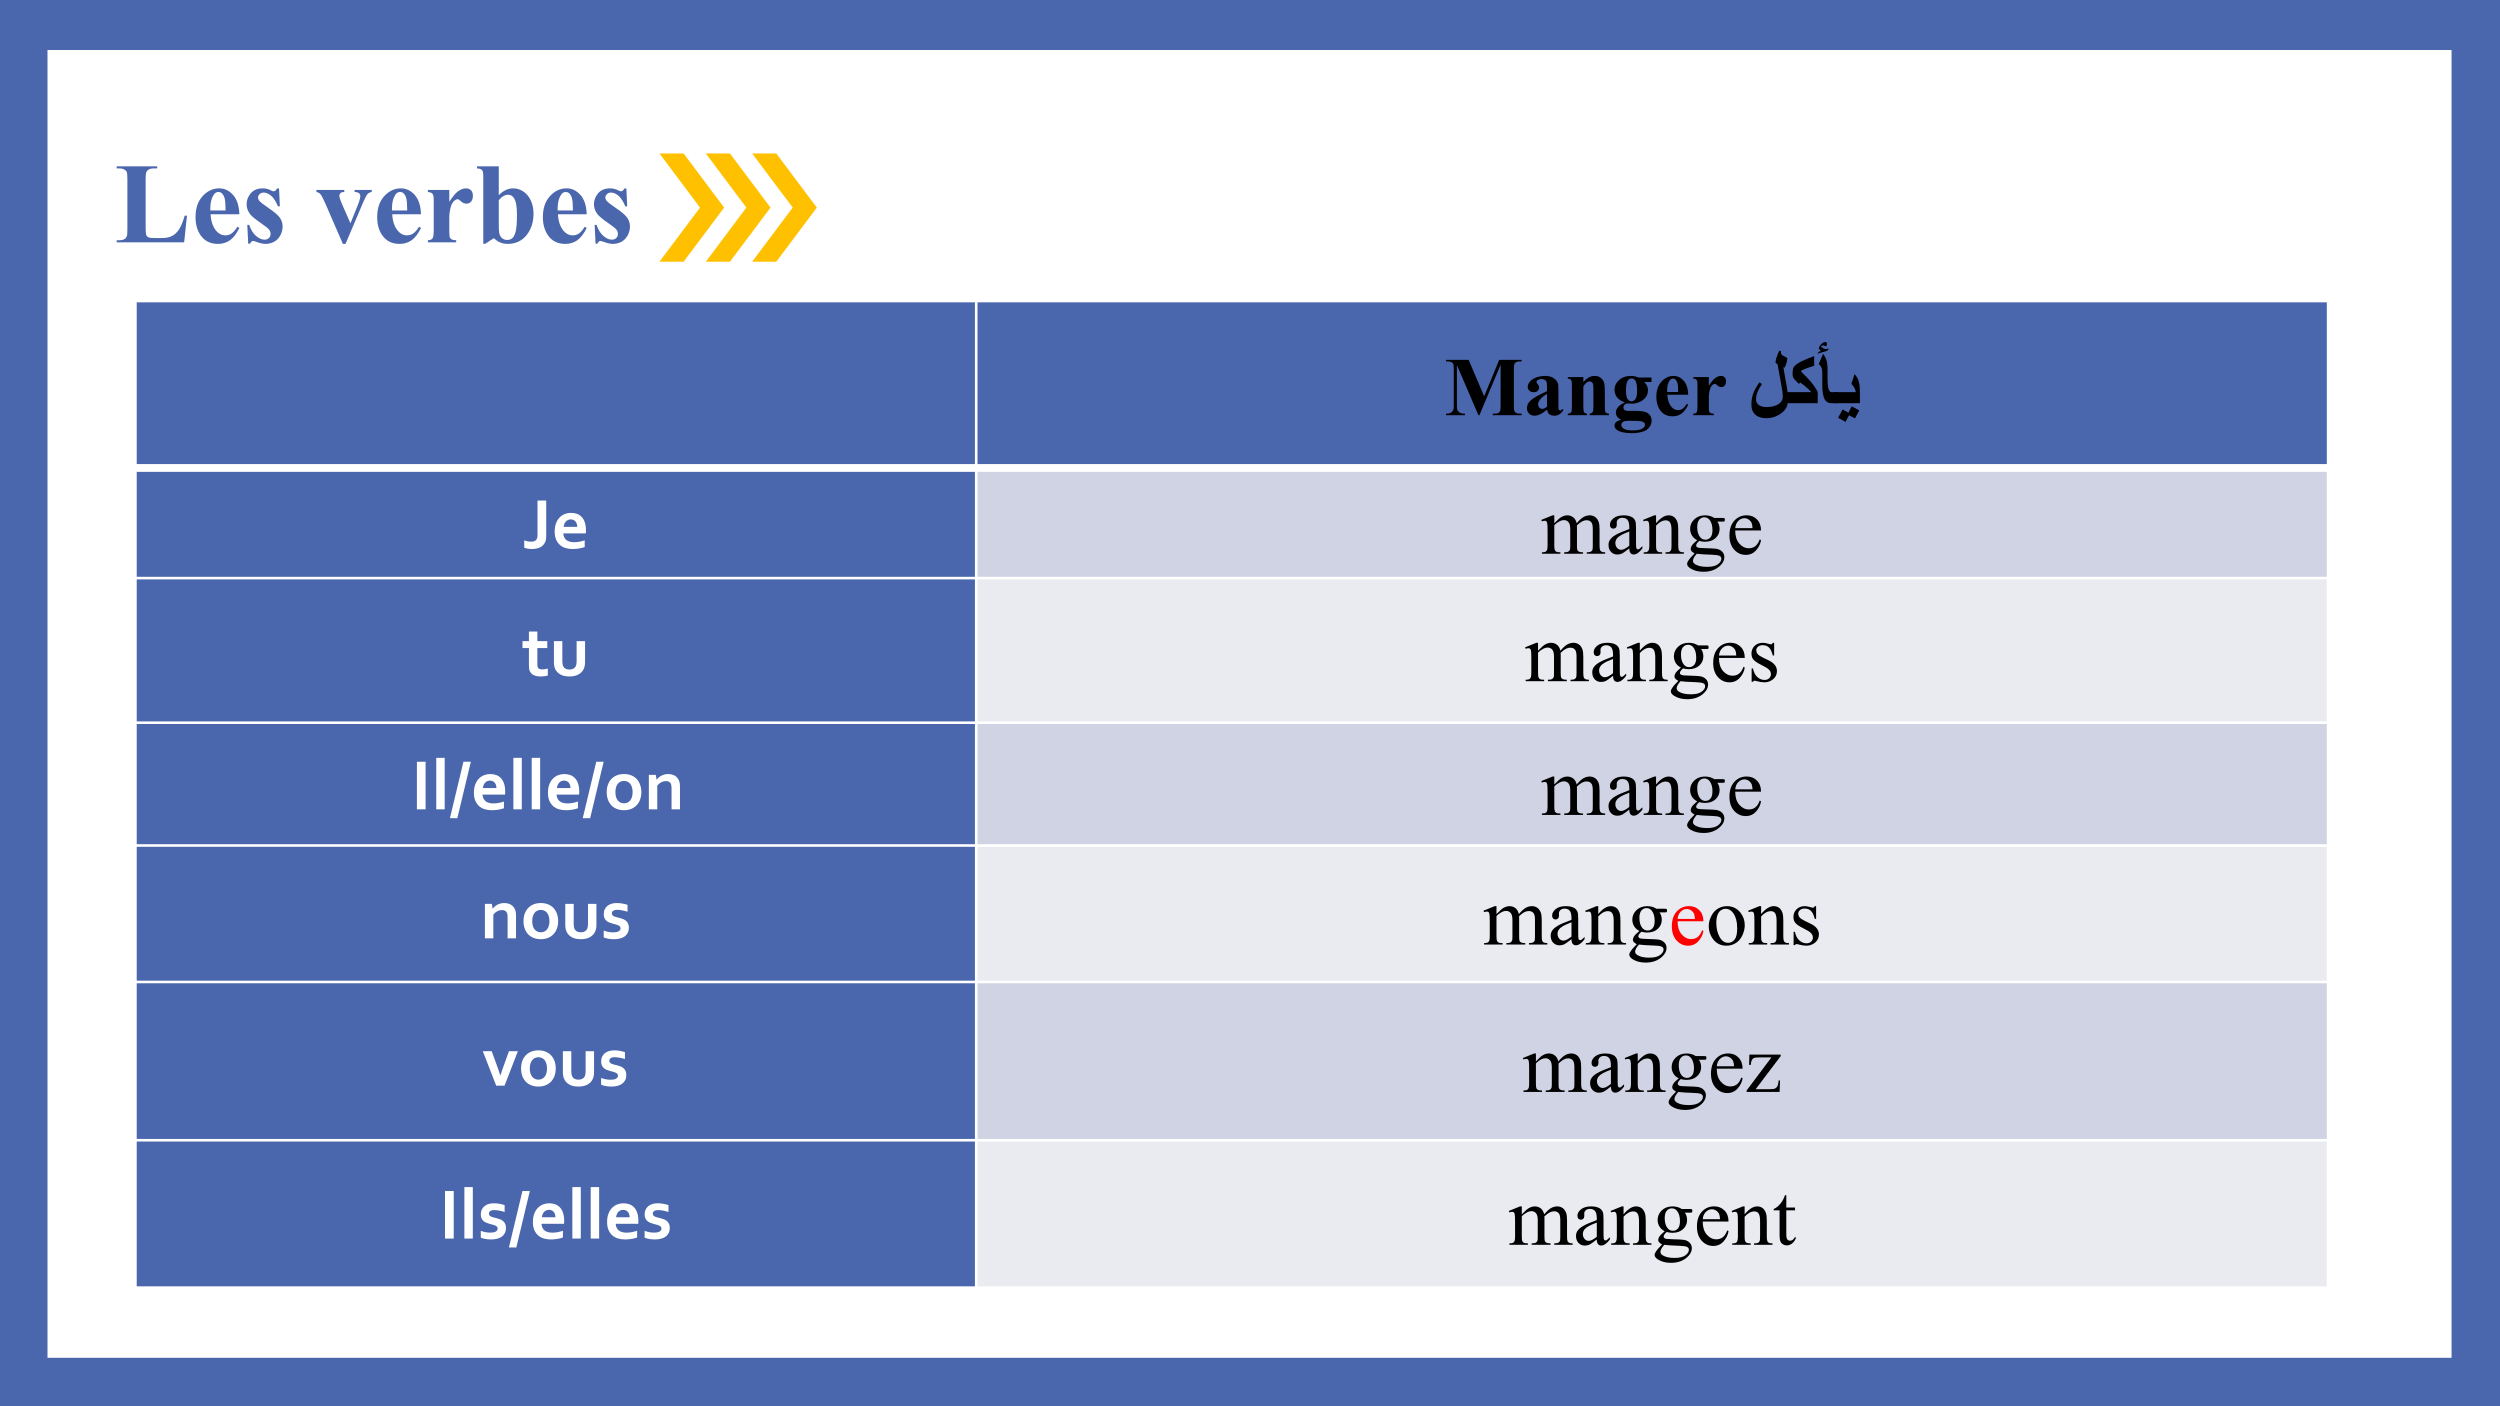 <?xml version="1.0" encoding="UTF-8" standalone="no"?>
<svg
   xmlns:dc="http://purl.org/dc/elements/1.1/"
   xmlns:cc="http://creativecommons.org/ns#"
   xmlns:rdf="http://www.w3.org/1999/02/22-rdf-syntax-ns#"
   xmlns:svg="http://www.w3.org/2000/svg"
   xmlns="http://www.w3.org/2000/svg"
   xmlns:xlink="http://www.w3.org/1999/xlink"
   xmlns:sodipodi="http://sodipodi.sourceforge.net/DTD/sodipodi-0.dtd"
   xmlns:inkscape="http://www.inkscape.org/namespaces/inkscape"
   inkscape:version="1.0 (4035a4fb49, 2020-05-01)"
   sodipodi:docname="9.svg"
   id="svg460"
   version="1.2"
   viewBox="0 0 960 540"
   height="540pt"
   width="960pt">
  <sodipodi:namedview
     inkscape:current-layer="svg460"
     inkscape:window-maximized="0"
     inkscape:window-y="0"
     inkscape:window-x="0"
     inkscape:cy="360"
     inkscape:cx="640"
     inkscape:zoom="0.85390625"
     showgrid="false"
     id="namedview462"
     inkscape:window-height="480"
     inkscape:window-width="776"
     inkscape:pageshadow="2"
     inkscape:pageopacity="0"
     guidetolerance="10"
     gridtolerance="10"
     objecttolerance="10"
     borderopacity="1"
     bordercolor="#666666"
     pagecolor="#ffffff" />
  <defs
     id="defs163">
    <g
       id="g161">
      <symbol
         id="glyph0-0"
         overflow="visible">
        <path
           id="path2"
           d="M 6.109 0 L 6.109 -27.547 L 28.141 -27.547 L 28.141 0 Z M 6.797 -0.688 L 27.453 -0.688 L 27.453 -26.844 L 6.797 -26.844 Z M 6.797 -0.688 "
           style="stroke:none;" />
      </symbol>
      <symbol
         id="glyph0-1"
         overflow="visible">
        <path
           id="path5"
           d="M 27.812 -10.234 L 26.719 0 L 0.812 0 L 0.812 -0.797 L 1.781 -0.797 C 2.633 -0.797 3.316 -0.945 3.828 -1.25 C 4.203 -1.445 4.488 -1.789 4.688 -2.281 C 4.844 -2.625 4.922 -3.523 4.922 -4.984 L 4.922 -24.188 C 4.922 -25.676 4.844 -26.609 4.688 -26.984 C 4.531 -27.359 4.211 -27.68 3.734 -27.953 C 3.254 -28.234 2.602 -28.375 1.781 -28.375 L 0.812 -28.375 L 0.812 -29.172 L 16.375 -29.172 L 16.375 -28.375 L 15.109 -28.375 C 14.254 -28.375 13.57 -28.223 13.062 -27.922 C 12.688 -27.723 12.391 -27.379 12.172 -26.891 C 12.016 -26.547 11.938 -25.645 11.938 -24.188 L 11.938 -5.594 C 11.938 -4.102 12.02 -3.148 12.188 -2.734 C 12.363 -2.328 12.703 -2.023 13.203 -1.828 C 13.566 -1.703 14.438 -1.641 15.812 -1.641 L 18.25 -1.641 C 19.789 -1.641 21.078 -1.91 22.109 -2.453 C 23.148 -2.992 24.047 -3.852 24.797 -5.031 C 25.547 -6.207 26.258 -7.941 26.938 -10.234 Z M 27.812 -10.234 "
           style="stroke:none;" />
      </symbol>
      <symbol
         id="glyph0-2"
         overflow="visible">
        <path
           id="path8"
           d="M 18.531 -10.781 L 7.484 -10.781 C 7.617 -8.113 8.328 -6.004 9.609 -4.453 C 10.609 -3.266 11.801 -2.672 13.188 -2.672 C 14.051 -2.672 14.832 -2.91 15.531 -3.391 C 16.238 -3.867 16.992 -4.734 17.797 -5.984 L 18.531 -5.516 C 17.438 -3.285 16.227 -1.707 14.906 -0.781 C 13.594 0.145 12.066 0.609 10.328 0.609 C 7.348 0.609 5.086 -0.539 3.547 -2.844 C 2.316 -4.688 1.703 -6.977 1.703 -9.719 C 1.703 -13.082 2.609 -15.754 4.422 -17.734 C 6.234 -19.723 8.359 -20.719 10.797 -20.719 C 12.836 -20.719 14.609 -19.879 16.109 -18.203 C 17.609 -16.535 18.414 -14.062 18.531 -10.781 Z M 13.234 -12.219 C 13.234 -14.531 13.109 -16.113 12.859 -16.969 C 12.609 -17.832 12.219 -18.488 11.688 -18.938 C 11.383 -19.195 10.984 -19.328 10.484 -19.328 C 9.734 -19.328 9.125 -18.957 8.656 -18.219 C 7.801 -16.945 7.375 -15.195 7.375 -12.969 L 7.375 -12.219 Z M 13.234 -12.219 "
           style="stroke:none;" />
      </symbol>
      <symbol
         id="glyph0-3"
         overflow="visible">
        <path
           id="path11"
           d="M 14.203 -20.672 L 14.516 -13.812 L 13.797 -13.812 C 12.922 -15.852 12.008 -17.242 11.062 -17.984 C 10.125 -18.734 9.191 -19.109 8.266 -19.109 C 7.672 -19.109 7.164 -18.91 6.75 -18.516 C 6.332 -18.117 6.125 -17.66 6.125 -17.141 C 6.125 -16.754 6.27 -16.383 6.562 -16.031 C 7.02 -15.438 8.301 -14.426 10.406 -13 C 12.52 -11.57 13.91 -10.359 14.578 -9.359 C 15.242 -8.367 15.578 -7.258 15.578 -6.031 C 15.578 -4.906 15.297 -3.805 14.734 -2.734 C 14.18 -1.66 13.395 -0.832 12.375 -0.25 C 11.352 0.32 10.227 0.609 9 0.609 C 8.031 0.609 6.742 0.305 5.141 -0.297 C 4.711 -0.453 4.422 -0.531 4.266 -0.531 C 3.785 -0.531 3.391 -0.176 3.078 0.531 L 2.359 0.531 L 2.016 -6.688 L 2.75 -6.688 C 3.395 -4.789 4.281 -3.367 5.406 -2.422 C 6.531 -1.484 7.598 -1.016 8.609 -1.016 C 9.297 -1.016 9.859 -1.223 10.297 -1.641 C 10.734 -2.066 10.953 -2.582 10.953 -3.188 C 10.953 -3.875 10.734 -4.469 10.297 -4.969 C 9.867 -5.469 8.91 -6.227 7.422 -7.25 C 5.223 -8.77 3.801 -9.93 3.156 -10.734 C 2.219 -11.91 1.75 -13.207 1.75 -14.625 C 1.75 -16.176 2.281 -17.578 3.344 -18.828 C 4.414 -20.086 5.961 -20.719 7.984 -20.719 C 9.066 -20.719 10.117 -20.453 11.141 -19.922 C 11.523 -19.703 11.844 -19.594 12.094 -19.594 C 12.352 -19.594 12.562 -19.645 12.719 -19.75 C 12.875 -19.863 13.125 -20.172 13.469 -20.672 Z M 14.203 -20.672 "
           style="stroke:none;" />
      </symbol>
      <symbol
         id="glyph0-4"
         overflow="visible">
        <path
           id="path14"
           d=""
           style="stroke:none;" />
      </symbol>
      <symbol
         id="glyph0-5"
         overflow="visible">
        <path
           id="path17"
           d="M 10.562 0.609 L 3.781 -15 C 2.969 -16.875 2.332 -18.062 1.875 -18.562 C 1.539 -18.938 1.051 -19.191 0.406 -19.328 L 0.406 -20.109 L 11.109 -20.109 L 11.109 -19.328 C 10.43 -19.328 9.969 -19.203 9.719 -18.953 C 9.375 -18.641 9.203 -18.266 9.203 -17.828 C 9.203 -17.305 9.52 -16.312 10.156 -14.844 L 13.469 -7.297 L 16.109 -13.812 C 16.867 -15.676 17.25 -16.992 17.25 -17.766 C 17.25 -18.211 17.086 -18.578 16.766 -18.859 C 16.441 -19.141 15.875 -19.297 15.062 -19.328 L 15.062 -20.109 L 21.641 -20.109 L 21.641 -19.328 C 21.016 -19.234 20.5 -18.992 20.094 -18.609 C 19.695 -18.223 19.094 -17.082 18.281 -15.188 L 11.578 0.609 Z M 10.562 0.609 "
           style="stroke:none;" />
      </symbol>
      <symbol
         id="glyph0-6"
         overflow="visible">
        <path
           id="path20"
           d="M 9.828 -20.109 L 9.828 -15.562 C 11.16 -17.633 12.328 -19.008 13.328 -19.688 C 14.336 -20.375 15.312 -20.719 16.25 -20.719 C 17.051 -20.719 17.691 -20.469 18.172 -19.969 C 18.648 -19.477 18.891 -18.781 18.891 -17.875 C 18.891 -16.914 18.656 -16.172 18.188 -15.641 C 17.719 -15.109 17.156 -14.844 16.5 -14.844 C 15.738 -14.844 15.078 -15.086 14.516 -15.578 C 13.961 -16.066 13.633 -16.336 13.531 -16.391 C 13.383 -16.484 13.219 -16.531 13.031 -16.531 C 12.625 -16.531 12.234 -16.367 11.859 -16.047 C 11.266 -15.555 10.816 -14.863 10.516 -13.969 C 10.055 -12.57 9.828 -11.035 9.828 -9.359 L 9.828 -4.734 L 9.859 -3.531 C 9.859 -2.707 9.906 -2.18 10 -1.953 C 10.176 -1.566 10.43 -1.285 10.766 -1.109 C 11.109 -0.93 11.68 -0.82 12.484 -0.781 L 12.484 0 L 1.609 0 L 1.609 -0.781 C 2.484 -0.844 3.07 -1.078 3.375 -1.484 C 3.688 -1.898 3.844 -2.984 3.844 -4.734 L 3.844 -15.859 C 3.844 -17.004 3.785 -17.734 3.672 -18.047 C 3.535 -18.453 3.328 -18.75 3.047 -18.938 C 2.773 -19.125 2.297 -19.254 1.609 -19.328 L 1.609 -20.109 Z M 9.828 -20.109 "
           style="stroke:none;" />
      </symbol>
      <symbol
         id="glyph0-7"
         overflow="visible">
        <path
           id="path23"
           d="M 9.266 -29.172 L 9.266 -18.094 C 10.961 -19.844 12.816 -20.719 14.828 -20.719 C 16.203 -20.719 17.5 -20.312 18.719 -19.5 C 19.938 -18.688 20.891 -17.535 21.578 -16.047 C 22.266 -14.555 22.609 -12.836 22.609 -10.891 C 22.609 -8.691 22.172 -6.695 21.297 -4.906 C 20.422 -3.113 19.25 -1.742 17.781 -0.797 C 16.32 0.141 14.656 0.609 12.781 0.609 C 11.688 0.609 10.719 0.43 9.875 0.078 C 9.031 -0.266 8.195 -0.82 7.375 -1.594 L 4.047 0.578 L 3.312 0.578 L 3.312 -25 C 3.312 -26.164 3.258 -26.883 3.156 -27.156 C 3.02 -27.551 2.797 -27.844 2.484 -28.031 C 2.172 -28.227 1.648 -28.344 0.922 -28.375 L 0.922 -29.172 Z M 9.266 -16.172 L 9.266 -7.234 C 9.266 -5.41 9.312 -4.25 9.406 -3.75 C 9.539 -2.895 9.879 -2.207 10.422 -1.688 C 10.973 -1.164 11.672 -0.906 12.516 -0.906 C 13.254 -0.906 13.883 -1.113 14.406 -1.531 C 14.926 -1.945 15.363 -2.77 15.719 -4 C 16.07 -5.238 16.25 -7.461 16.25 -10.672 C 16.25 -13.754 15.859 -15.867 15.078 -17.016 C 14.523 -17.848 13.773 -18.266 12.828 -18.266 C 11.586 -18.266 10.398 -17.566 9.266 -16.172 Z M 9.266 -16.172 "
           style="stroke:none;" />
      </symbol>
      <symbol
         id="glyph1-0"
         overflow="visible">
        <path
           id="path26"
           d="M 4.453 0 L 4.453 -20.047 L 20.484 -20.047 L 20.484 0 Z M 4.953 -0.5 L 19.969 -0.5 L 19.969 -19.531 L 4.953 -19.531 Z M 4.953 -0.5 "
           style="stroke:none;" />
      </symbol>
      <symbol
         id="glyph1-1"
         overflow="visible">
        <path
           id="path29"
           d="M 15.281 -7.234 L 21.047 -21.234 L 29.688 -21.234 L 29.688 -20.656 L 29 -20.656 C 28.375 -20.656 27.867 -20.547 27.484 -20.328 C 27.223 -20.18 27.016 -19.93 26.859 -19.578 C 26.742 -19.328 26.688 -18.676 26.688 -17.625 L 26.688 -3.625 C 26.688 -2.539 26.742 -1.863 26.859 -1.594 C 26.973 -1.32 27.207 -1.082 27.562 -0.875 C 27.926 -0.676 28.406 -0.578 29 -0.578 L 29.688 -0.578 L 29.688 0 L 18.594 0 L 18.594 -0.578 L 19.281 -0.578 C 19.914 -0.578 20.422 -0.688 20.797 -0.906 C 21.055 -1.051 21.266 -1.301 21.422 -1.656 C 21.535 -1.906 21.594 -2.562 21.594 -3.625 L 21.594 -19.359 L 13.453 0 L 13.078 0 L 4.812 -19.219 L 4.812 -4.281 C 4.812 -3.227 4.836 -2.582 4.891 -2.344 C 5.023 -1.82 5.316 -1.395 5.766 -1.062 C 6.223 -0.738 6.938 -0.578 7.906 -0.578 L 7.906 0 L 0.641 0 L 0.641 -0.578 L 0.859 -0.578 C 1.328 -0.566 1.766 -0.641 2.172 -0.797 C 2.578 -0.961 2.883 -1.18 3.094 -1.453 C 3.301 -1.723 3.461 -2.102 3.578 -2.594 C 3.598 -2.707 3.609 -3.242 3.609 -4.203 L 3.609 -17.625 C 3.609 -18.695 3.551 -19.367 3.438 -19.641 C 3.32 -19.91 3.086 -20.145 2.734 -20.344 C 2.379 -20.551 1.906 -20.656 1.312 -20.656 L 0.641 -20.656 L 0.641 -21.234 L 9.312 -21.234 Z M 15.281 -7.234 "
           style="stroke:none;" />
      </symbol>
      <symbol
         id="glyph1-2"
         overflow="visible">
        <path
           id="path32"
           d="M 9.156 -2.156 C 7.375 -0.582 5.773 0.203 4.359 0.203 C 3.516 0.203 2.816 -0.066 2.266 -0.609 C 1.711 -1.16 1.438 -1.848 1.438 -2.672 C 1.438 -3.797 1.914 -4.801 2.875 -5.688 C 3.844 -6.582 5.938 -7.77 9.156 -9.25 L 9.156 -10.719 C 9.156 -11.832 9.094 -12.531 8.969 -12.812 C 8.852 -13.102 8.629 -13.352 8.297 -13.562 C 7.961 -13.781 7.586 -13.891 7.172 -13.891 C 6.492 -13.891 5.938 -13.738 5.5 -13.438 C 5.227 -13.25 5.094 -13.031 5.094 -12.781 C 5.094 -12.562 5.238 -12.285 5.531 -11.953 C 5.926 -11.504 6.125 -11.07 6.125 -10.656 C 6.125 -10.145 5.93 -9.707 5.547 -9.344 C 5.172 -8.988 4.676 -8.812 4.062 -8.812 C 3.395 -8.812 2.836 -9.008 2.391 -9.406 C 1.953 -9.801 1.734 -10.266 1.734 -10.797 C 1.734 -11.547 2.031 -12.266 2.625 -12.953 C 3.219 -13.641 4.047 -14.164 5.109 -14.531 C 6.18 -14.895 7.289 -15.078 8.438 -15.078 C 9.82 -15.078 10.922 -14.781 11.734 -14.188 C 12.547 -13.602 13.07 -12.969 13.312 -12.281 C 13.457 -11.832 13.531 -10.82 13.531 -9.25 L 13.531 -3.562 C 13.531 -2.895 13.555 -2.473 13.609 -2.297 C 13.66 -2.129 13.738 -2.004 13.844 -1.922 C 13.945 -1.836 14.066 -1.797 14.203 -1.797 C 14.473 -1.797 14.75 -1.988 15.031 -2.375 L 15.5 -2 C 14.977 -1.227 14.438 -0.664 13.875 -0.312 C 13.32 0.031 12.688 0.203 11.969 0.203 C 11.133 0.203 10.484 0.008 10.016 -0.375 C 9.547 -0.77 9.258 -1.363 9.156 -2.156 Z M 9.156 -3.297 L 9.156 -8.203 C 7.895 -7.461 6.957 -6.672 6.344 -5.828 C 5.938 -5.266 5.734 -4.695 5.734 -4.125 C 5.734 -3.633 5.906 -3.207 6.25 -2.844 C 6.508 -2.562 6.875 -2.422 7.344 -2.422 C 7.863 -2.422 8.469 -2.711 9.156 -3.297 Z M 9.156 -3.297 "
           style="stroke:none;" />
      </symbol>
      <symbol
         id="glyph1-3"
         overflow="visible">
        <path
           id="path35"
           d="M 7.062 -14.641 L 7.062 -12.75 C 7.812 -13.562 8.531 -14.148 9.219 -14.516 C 9.906 -14.891 10.645 -15.078 11.438 -15.078 C 12.395 -15.078 13.188 -14.812 13.812 -14.281 C 14.438 -13.758 14.852 -13.109 15.062 -12.328 C 15.227 -11.723 15.312 -10.578 15.312 -8.891 L 15.312 -3.188 C 15.312 -2.062 15.41 -1.359 15.609 -1.078 C 15.816 -0.805 16.242 -0.633 16.891 -0.562 L 16.891 0 L 9.484 0 L 9.484 -0.562 C 10.035 -0.633 10.43 -0.863 10.672 -1.25 C 10.836 -1.508 10.922 -2.156 10.922 -3.188 L 10.922 -9.703 C 10.922 -10.898 10.875 -11.656 10.781 -11.969 C 10.688 -12.289 10.523 -12.535 10.297 -12.703 C 10.078 -12.879 9.832 -12.969 9.562 -12.969 C 8.664 -12.969 7.832 -12.32 7.062 -11.031 L 7.062 -3.188 C 7.062 -2.094 7.16 -1.398 7.359 -1.109 C 7.566 -0.816 7.945 -0.633 8.5 -0.562 L 8.5 0 L 1.094 0 L 1.094 -0.562 C 1.707 -0.625 2.145 -0.82 2.406 -1.156 C 2.582 -1.383 2.672 -2.062 2.672 -3.188 L 2.672 -11.453 C 2.672 -12.566 2.566 -13.258 2.359 -13.531 C 2.16 -13.801 1.738 -13.977 1.094 -14.062 L 1.094 -14.641 Z M 7.062 -14.641 "
           style="stroke:none;" />
      </symbol>
      <symbol
         id="glyph1-4"
         overflow="visible">
        <path
           id="path38"
           d="M 10.469 -14.469 L 15.406 -14.469 L 15.406 -12.75 L 12.609 -12.75 C 13.117 -12.227 13.473 -11.758 13.672 -11.344 C 13.922 -10.781 14.047 -10.191 14.047 -9.578 C 14.047 -8.535 13.754 -7.629 13.172 -6.859 C 12.598 -6.098 11.812 -5.5 10.812 -5.062 C 9.812 -4.633 8.926 -4.422 8.156 -4.422 C 8.094 -4.422 7.469 -4.445 6.281 -4.5 C 5.812 -4.5 5.414 -4.344 5.094 -4.031 C 4.781 -3.719 4.625 -3.348 4.625 -2.922 C 4.625 -2.547 4.766 -2.238 5.047 -2 C 5.336 -1.758 5.805 -1.641 6.453 -1.641 L 9.156 -1.672 C 11.352 -1.672 12.863 -1.43 13.688 -0.953 C 14.863 -0.285 15.453 0.738 15.453 2.125 C 15.453 3.008 15.18 3.816 14.641 4.547 C 14.098 5.273 13.383 5.812 12.5 6.156 C 11.145 6.664 9.594 6.922 7.844 6.922 C 6.531 6.922 5.328 6.789 4.234 6.531 C 3.148 6.281 2.375 5.926 1.906 5.469 C 1.438 5.02 1.203 4.547 1.203 4.047 C 1.203 3.555 1.379 3.117 1.734 2.734 C 2.098 2.359 2.77 2.039 3.75 1.781 C 2.395 1.113 1.719 0.188 1.719 -1 C 1.719 -1.719 1.992 -2.414 2.547 -3.094 C 3.098 -3.781 3.977 -4.375 5.188 -4.875 C 3.781 -5.383 2.766 -6.055 2.141 -6.891 C 1.516 -7.723 1.203 -8.688 1.203 -9.781 C 1.203 -11.207 1.785 -12.445 2.953 -13.5 C 4.129 -14.551 5.633 -15.078 7.469 -15.078 C 8.438 -15.078 9.438 -14.875 10.469 -14.469 Z M 7.766 -14.109 C 7.16 -14.109 6.648 -13.801 6.234 -13.188 C 5.816 -12.582 5.609 -11.316 5.609 -9.391 C 5.609 -7.836 5.812 -6.77 6.219 -6.188 C 6.633 -5.613 7.125 -5.328 7.688 -5.328 C 8.312 -5.328 8.832 -5.613 9.25 -6.188 C 9.664 -6.758 9.875 -7.875 9.875 -9.531 C 9.875 -11.406 9.641 -12.68 9.172 -13.359 C 8.836 -13.859 8.367 -14.109 7.766 -14.109 Z M 6.844 2.156 C 5.781 2.156 5.078 2.242 4.734 2.422 C 4.129 2.742 3.828 3.18 3.828 3.734 C 3.828 4.273 4.133 4.758 4.75 5.188 C 5.375 5.625 6.535 5.844 8.234 5.844 C 9.68 5.844 10.82 5.648 11.656 5.266 C 12.488 4.879 12.906 4.332 12.906 3.625 C 12.906 3.363 12.828 3.145 12.672 2.969 C 12.391 2.656 11.961 2.441 11.391 2.328 C 10.816 2.211 9.301 2.156 6.844 2.156 Z M 6.844 2.156 "
           style="stroke:none;" />
      </symbol>
      <symbol
         id="glyph1-5"
         overflow="visible">
        <path
           id="path41"
           d="M 13.484 -7.844 L 5.453 -7.844 C 5.547 -5.906 6.062 -4.367 7 -3.234 C 7.719 -2.367 8.582 -1.938 9.594 -1.938 C 10.219 -1.938 10.785 -2.109 11.297 -2.453 C 11.816 -2.805 12.367 -3.441 12.953 -4.359 L 13.484 -4.016 C 12.691 -2.391 11.812 -1.238 10.844 -0.562 C 9.883 0.102 8.773 0.438 7.516 0.438 C 5.348 0.438 3.703 -0.395 2.578 -2.062 C 1.68 -3.414 1.234 -5.086 1.234 -7.078 C 1.234 -9.516 1.895 -11.457 3.219 -12.906 C 4.539 -14.352 6.086 -15.078 7.859 -15.078 C 9.336 -15.078 10.625 -14.469 11.719 -13.25 C 12.812 -12.031 13.398 -10.227 13.484 -7.844 Z M 9.625 -8.891 C 9.625 -10.566 9.531 -11.719 9.344 -12.344 C 9.164 -12.977 8.883 -13.457 8.5 -13.781 C 8.281 -13.969 7.988 -14.062 7.625 -14.062 C 7.082 -14.062 6.641 -13.797 6.297 -13.266 C 5.68 -12.328 5.375 -11.051 5.375 -9.438 L 5.375 -8.891 Z M 9.625 -8.891 "
           style="stroke:none;" />
      </symbol>
      <symbol
         id="glyph1-6"
         overflow="visible">
        <path
           id="path44"
           d="M 7.156 -14.641 L 7.156 -11.312 C 8.125 -12.832 8.973 -13.836 9.703 -14.328 C 10.43 -14.828 11.133 -15.078 11.812 -15.078 C 12.406 -15.078 12.875 -14.895 13.219 -14.531 C 13.57 -14.176 13.75 -13.672 13.75 -13.016 C 13.75 -12.305 13.578 -11.758 13.234 -11.375 C 12.898 -10.988 12.488 -10.797 12 -10.797 C 11.445 -10.797 10.969 -10.973 10.562 -11.328 C 10.156 -11.68 9.914 -11.879 9.844 -11.922 C 9.738 -11.992 9.617 -12.031 9.484 -12.031 C 9.18 -12.031 8.895 -11.91 8.625 -11.672 C 8.195 -11.316 7.875 -10.812 7.656 -10.156 C 7.32 -9.145 7.156 -8.031 7.156 -6.812 L 7.156 -3.438 L 7.172 -2.562 C 7.172 -1.969 7.207 -1.586 7.281 -1.422 C 7.406 -1.141 7.586 -0.93 7.828 -0.797 C 8.078 -0.672 8.492 -0.594 9.078 -0.562 L 9.078 0 L 1.172 0 L 1.172 -0.562 C 1.805 -0.613 2.234 -0.785 2.453 -1.078 C 2.68 -1.379 2.797 -2.164 2.797 -3.438 L 2.797 -11.531 C 2.797 -12.375 2.754 -12.91 2.672 -13.141 C 2.566 -13.43 2.414 -13.645 2.219 -13.781 C 2.02 -13.914 1.672 -14.008 1.172 -14.062 L 1.172 -14.641 Z M 7.156 -14.641 "
           style="stroke:none;" />
      </symbol>
      <symbol
         id="glyph2-0"
         overflow="visible">
        <path
           id="path47"
           d="M 4.016 0 L 4.016 -20.047 L 20.047 -20.047 L 20.047 0 Z M 4.516 -0.5 L 19.531 -0.5 L 19.531 -19.531 L 4.516 -19.531 Z M 4.516 -0.5 "
           style="stroke:none;" />
      </symbol>
      <symbol
         id="glyph2-1"
         overflow="visible">
        <path
           id="path50"
           d=""
           style="stroke:none;" />
      </symbol>
      <symbol
         id="glyph2-2"
         overflow="visible">
        <path
           id="path53"
           d="M 14.469 -4.984 C 14.469 -3.367 13.629 -1.941 11.953 -0.703 C 10.285 0.535 8.383 1.156 6.25 1.156 C 4.457 1.156 3.055 0.707 2.047 -0.188 C 1.047 -1.094 0.547 -2.352 0.547 -3.969 C 0.547 -5.488 0.734 -6.812 1.109 -7.938 C 1.535 -9.207 2.367 -10.77 3.609 -12.625 L 4.594 -11.953 C 3.77 -10.734 3.188 -9.676 2.844 -8.781 C 2.5 -7.883 2.328 -6.992 2.328 -6.109 C 2.328 -5.16 2.68 -4.426 3.391 -3.906 C 4.098 -3.383 5.094 -3.125 6.375 -3.125 C 8.207 -3.125 9.695 -3.477 10.844 -4.188 C 12 -4.906 12.578 -5.836 12.578 -6.984 C 12.578 -7.18 12.578 -7.336 12.578 -7.453 C 12.578 -7.566 12.578 -7.656 12.578 -7.719 C 12.578 -8.125 12.539 -8.57 12.469 -9.062 C 12.406 -9.551 12.227 -10.566 11.938 -12.109 C 11.488 -14.578 11.039 -17.051 10.594 -19.531 L 9.812 -20.109 C 9.812 -21.129 10.289 -22.691 11.25 -24.797 L 11.969 -24.453 C 11.926 -24.305 11.906 -24.141 11.906 -23.953 C 11.906 -23.535 12.125 -23.195 12.562 -22.938 C 13.195 -22.582 13.797 -22.242 14.359 -21.922 C 14.242 -21.023 14.129 -20.379 14.016 -19.984 C 13.898 -19.598 13.66 -19.02 13.297 -18.25 L 12.828 -18.438 C 12.828 -18.281 12.973 -17.391 13.266 -15.766 C 13.566 -14.148 13.82 -12.75 14.031 -11.562 C 14.32 -9.875 14.469 -8.848 14.469 -8.484 Z M 14.469 -4.984 "
           style="stroke:none;" />
      </symbol>
      <symbol
         id="glyph2-3"
         overflow="visible">
        <path
           id="path56"
           d="M 11.547 -4.594 L -1.094 -4.594 L -1.094 -8.844 L 9.062 -8.844 C 8.656 -9.332 8.258 -9.758 7.875 -10.125 C 7.562 -10.414 7.141 -10.77 6.609 -11.188 C 6.016 -11.645 5.426 -12.109 4.844 -12.578 L 4.344 -12 C 3.406 -12.926 2.848 -13.488 2.672 -13.688 C 2.148 -14.281 1.891 -14.961 1.891 -15.734 C 1.891 -16.785 1.961 -17.523 2.109 -17.953 C 2.316 -18.555 2.758 -19.094 3.438 -19.562 C 4.051 -19.988 4.703 -20.375 5.391 -20.719 C 5.93 -20.988 6.648 -21.305 7.547 -21.672 C 7.961 -21.836 8.844 -22.18 10.188 -22.703 L 10.188 -18.969 C 10.133 -18.969 9.695 -18.832 8.875 -18.562 C 7.852 -18.227 7.039 -17.938 6.438 -17.688 C 5.562 -17.332 5.125 -17.066 5.125 -16.891 C 5.125 -16.797 5.492 -16.391 6.234 -15.672 C 7.242 -14.691 8.094 -13.797 8.781 -12.984 C 9.914 -11.629 10.836 -10.285 11.547 -8.953 Z M 11.547 -4.594 "
           style="stroke:none;" />
      </symbol>
      <symbol
         id="glyph2-4"
         overflow="visible">
        <path
           id="path59"
           d="M 7.516 -4.594 L 5.328 -4.594 C 4.098 -4.594 3.211 -5.094 2.672 -6.094 C 2.066 -7.195 1.766 -9.055 1.766 -11.672 L 1.766 -16.141 C 1.766 -17.148 1.625 -17.938 1.344 -18.5 C 1.207 -18.77 0.895 -19.16 0.406 -19.672 L 2.078 -23.578 C 2.691 -22.754 3.117 -21.938 3.359 -21.125 C 3.641 -20.164 3.781 -18.953 3.781 -17.484 L 3.781 -14.406 C 3.781 -12.219 3.93 -10.703 4.234 -9.859 C 4.461 -9.18 4.828 -8.844 5.328 -8.844 L 7.516 -8.844 Z M 4.219 -25.594 C 4.113 -25.281 3.977 -25.047 3.812 -24.891 C 3.695 -24.773 3.52 -24.68 3.281 -24.609 L -0.094 -23.578 C 0.113 -23.953 0.297 -24.203 0.453 -24.328 C 0.617 -24.461 0.895 -24.602 1.281 -24.75 C 0.988 -24.938 0.773 -25.109 0.641 -25.266 C 0.516 -25.43 0.453 -25.594 0.453 -25.75 C 0.453 -25.883 0.492 -26.035 0.578 -26.203 C 0.66 -26.379 0.77 -26.551 0.906 -26.719 C 1.582 -27.633 2.254 -28.094 2.922 -28.094 C 3.117 -28.094 3.273 -28.023 3.391 -27.891 C 3.516 -27.754 3.578 -27.582 3.578 -27.375 C 3.578 -27.207 3.551 -27.062 3.5 -26.938 C 3.457 -26.82 3.363 -26.645 3.219 -26.406 C 2.695 -26.664 2.344 -26.797 2.156 -26.797 C 1.969 -26.797 1.781 -26.75 1.594 -26.656 C 1.469 -26.594 1.352 -26.508 1.25 -26.406 C 1.25 -26.27 1.5 -26.062 2 -25.781 C 2.5 -25.5 2.859 -25.359 3.078 -25.359 C 3.211 -25.359 3.594 -25.438 4.219 -25.594 Z M 4.219 -25.594 "
           style="stroke:none;" />
      </symbol>
      <symbol
         id="glyph2-5"
         overflow="visible">
        <path
           id="path62"
           d="M 8.703 -4.594 L -1.094 -4.594 L -1.094 -8.844 L 7.141 -8.844 C 7.023 -9.551 6.816 -10.148 6.516 -10.641 C 6.359 -10.91 5.992 -11.383 5.422 -12.062 L 6.672 -15.781 C 7.453 -14.895 7.984 -13.961 8.266 -12.984 C 8.555 -12.016 8.703 -10.578 8.703 -8.672 Z M 8.453 -1.828 L 6.828 1.203 L 4.516 0.047 L 3.188 2.578 L 0.344 0.984 L 2.062 -2.203 L 4.297 -0.953 L 5.547 -3.422 Z M 8.453 -1.828 "
           style="stroke:none;" />
      </symbol>
      <symbol
         id="glyph3-0"
         overflow="visible">
        <path
           id="path65"
           d="M 12.938 -18.266 L 12.938 0 L 0 0 L 0 -18.266 Z M 11.672 -1.234 L 11.672 -17.016 L 1.266 -17.016 L 1.266 -1.234 Z M 4.953 -3.062 L 4.953 -4.766 L 6.625 -4.766 L 6.625 -3.062 Z M 9.766 -12.234 C 9.766 -11.91 9.719 -11.625 9.625 -11.375 C 9.539 -11.133 9.426 -10.91 9.281 -10.703 C 9.145 -10.504 8.984 -10.316 8.797 -10.141 C 8.617 -9.973 8.43 -9.812 8.234 -9.656 C 8.016 -9.488 7.797 -9.316 7.578 -9.141 C 7.359 -8.961 7.16 -8.77 6.984 -8.562 C 6.816 -8.352 6.676 -8.117 6.562 -7.859 C 6.457 -7.609 6.406 -7.312 6.406 -6.969 L 6.406 -6.828 L 5.203 -6.828 C 5.191 -6.891 5.18 -6.957 5.172 -7.031 C 5.172 -7.102 5.172 -7.16 5.172 -7.203 C 5.172 -7.66 5.238 -8.051 5.375 -8.375 C 5.508 -8.695 5.68 -8.977 5.891 -9.219 C 6.098 -9.457 6.328 -9.672 6.578 -9.859 C 6.836 -10.055 7.078 -10.242 7.297 -10.422 C 7.586 -10.648 7.832 -10.895 8.031 -11.156 C 8.238 -11.426 8.344 -11.758 8.344 -12.156 C 8.344 -12.676 8.141 -13.078 7.734 -13.359 C 7.328 -13.648 6.789 -13.797 6.125 -13.797 C 5.676 -13.797 5.238 -13.738 4.812 -13.625 C 4.395 -13.52 4.023 -13.395 3.703 -13.25 L 3.703 -14.406 C 4.016 -14.57 4.395 -14.707 4.844 -14.812 C 5.289 -14.914 5.738 -14.969 6.188 -14.969 C 6.738 -14.969 7.234 -14.898 7.672 -14.766 C 8.117 -14.641 8.492 -14.457 8.797 -14.219 C 9.109 -13.977 9.348 -13.688 9.516 -13.344 C 9.68 -13.008 9.766 -12.641 9.766 -12.234 Z M 9.766 -12.234 "
           style="stroke:none;" />
      </symbol>
      <symbol
         id="glyph3-1"
         overflow="visible">
        <path
           id="path68"
           d="M 5.781 -18.266 L 9.125 -18.266 L 9.125 -4.766 C 9.125 -4.16 9.082 -3.641 9 -3.203 C 8.914 -2.773 8.785 -2.398 8.609 -2.078 C 8.379 -1.641 8.094 -1.266 7.75 -0.953 C 7.406 -0.648 7.016 -0.398 6.578 -0.203 C 6.141 -0.016 5.672 0.117 5.172 0.203 C 4.672 0.297 4.148 0.344 3.609 0.344 C 3.055 0.344 2.52 0.297 2 0.203 C 1.477 0.109 1.039 -0.008 0.688 -0.156 L 0.688 -3 C 1.082 -2.832 1.504 -2.703 1.953 -2.609 C 2.41 -2.523 2.863 -2.484 3.312 -2.484 C 4.176 -2.484 4.801 -2.68 5.188 -3.078 C 5.582 -3.484 5.781 -4.078 5.781 -4.859 Z M 5.781 -18.266 "
           style="stroke:none;" />
      </symbol>
      <symbol
         id="glyph3-2"
         overflow="visible">
        <path
           id="path71"
           d="M 8.578 -2.266 C 9.211 -2.266 9.867 -2.328 10.547 -2.453 C 11.234 -2.578 11.926 -2.758 12.625 -3 L 12.625 -0.422 C 12.207 -0.242 11.566 -0.07 10.703 0.094 C 9.836 0.258 8.941 0.344 8.016 0.344 C 7.078 0.344 6.188 0.223 5.344 -0.016 C 4.5 -0.254 3.766 -0.645 3.141 -1.188 C 2.516 -1.727 2.016 -2.426 1.641 -3.281 C 1.273 -4.133 1.094 -5.172 1.094 -6.391 C 1.094 -7.586 1.266 -8.633 1.609 -9.531 C 1.953 -10.438 2.414 -11.188 3 -11.781 C 3.582 -12.375 4.25 -12.816 5 -13.109 C 5.75 -13.398 6.523 -13.547 7.328 -13.547 C 8.16 -13.547 8.93 -13.422 9.641 -13.172 C 10.348 -12.922 10.957 -12.52 11.469 -11.969 C 11.988 -11.426 12.391 -10.723 12.672 -9.859 C 12.961 -9.004 13.109 -7.988 13.109 -6.812 C 13.098 -6.352 13.082 -5.969 13.062 -5.656 L 4.391 -5.656 C 4.441 -5.039 4.578 -4.516 4.797 -4.078 C 5.023 -3.648 5.32 -3.301 5.688 -3.031 C 6.062 -2.77 6.492 -2.578 6.984 -2.453 C 7.473 -2.328 8.004 -2.266 8.578 -2.266 Z M 7.281 -11.031 C 6.875 -11.031 6.508 -10.953 6.188 -10.797 C 5.875 -10.648 5.598 -10.445 5.359 -10.188 C 5.129 -9.926 4.945 -9.625 4.812 -9.281 C 4.676 -8.938 4.586 -8.566 4.547 -8.172 L 9.75 -8.172 C 9.75 -8.566 9.695 -8.938 9.594 -9.281 C 9.488 -9.625 9.332 -9.926 9.125 -10.188 C 8.914 -10.445 8.66 -10.648 8.359 -10.797 C 8.055 -10.953 7.695 -11.031 7.281 -11.031 Z M 7.281 -11.031 "
           style="stroke:none;" />
      </symbol>
      <symbol
         id="glyph3-3"
         overflow="visible">
        <path
           id="path74"
           d="M 9.859 -0.016 C 9.492 0.098 9.055 0.188 8.547 0.25 C 8.047 0.312 7.578 0.344 7.141 0.344 C 6.023 0.344 5.113 0.164 4.406 -0.188 C 3.707 -0.551 3.211 -1.07 2.922 -1.75 C 2.711 -2.227 2.609 -2.883 2.609 -3.719 L 2.609 -10.562 L 0.141 -10.562 L 0.141 -13.219 L 2.609 -13.219 L 2.609 -16.922 L 5.844 -16.922 L 5.844 -13.219 L 9.656 -13.219 L 9.656 -10.562 L 5.844 -10.562 L 5.844 -4.141 C 5.844 -3.629 5.922 -3.25 6.078 -3 C 6.348 -2.582 6.891 -2.375 7.703 -2.375 C 8.066 -2.375 8.43 -2.398 8.797 -2.453 C 9.172 -2.516 9.523 -2.594 9.859 -2.688 Z M 9.859 -0.016 "
           style="stroke:none;" />
      </symbol>
      <symbol
         id="glyph3-4"
         overflow="visible">
        <path
           id="path77"
           d="M 7.609 0.344 C 6.285 0.344 5.188 0.117 4.312 -0.328 C 3.438 -0.785 2.773 -1.395 2.328 -2.156 C 2.098 -2.562 1.926 -3.008 1.812 -3.5 C 1.695 -4 1.641 -4.547 1.641 -5.141 L 1.641 -13.219 L 4.875 -13.219 L 4.875 -5.484 C 4.875 -5.035 4.906 -4.648 4.969 -4.328 C 5.031 -4.004 5.125 -3.727 5.25 -3.5 C 5.469 -3.094 5.773 -2.789 6.172 -2.594 C 6.578 -2.406 7.055 -2.312 7.609 -2.312 C 8.191 -2.312 8.691 -2.422 9.109 -2.641 C 9.523 -2.859 9.836 -3.188 10.047 -3.625 C 10.254 -4.051 10.359 -4.648 10.359 -5.422 L 10.359 -13.219 L 13.594 -13.219 L 13.594 -5.141 C 13.594 -4.066 13.406 -3.16 13.031 -2.422 C 12.82 -2.004 12.551 -1.625 12.219 -1.281 C 11.883 -0.945 11.492 -0.656 11.047 -0.406 C 10.598 -0.164 10.086 0.016 9.516 0.141 C 8.953 0.273 8.316 0.344 7.609 0.344 Z M 7.609 0.344 "
           style="stroke:none;" />
      </symbol>
      <symbol
         id="glyph3-5"
         overflow="visible">
        <path
           id="path80"
           d="M 2.188 0 L 2.188 -18.266 L 5.531 -18.266 L 5.531 0 Z M 2.188 0 "
           style="stroke:none;" />
      </symbol>
      <symbol
         id="glyph3-6"
         overflow="visible">
        <path
           id="path83"
           d="M 1.906 0 L 1.906 -19.766 L 5.141 -19.766 L 5.141 0 Z M 1.906 0 "
           style="stroke:none;" />
      </symbol>
      <symbol
         id="glyph3-7"
         overflow="visible">
        <path
           id="path86"
           d="M 0.109 3.406 L 5.297 -18.266 L 8.141 -18.266 L 2.953 3.406 Z M 0.109 3.406 "
           style="stroke:none;" />
      </symbol>
      <symbol
         id="glyph3-8"
         overflow="visible">
        <path
           id="path89"
           d="M 11.047 -6.609 C 11.047 -7.305 10.961 -7.922 10.797 -8.453 C 10.629 -8.992 10.398 -9.445 10.109 -9.812 C 9.816 -10.176 9.469 -10.445 9.062 -10.625 C 8.656 -10.812 8.207 -10.906 7.719 -10.906 C 7.25 -10.906 6.812 -10.812 6.406 -10.625 C 6 -10.445 5.648 -10.176 5.359 -9.812 C 5.066 -9.445 4.836 -8.992 4.672 -8.453 C 4.516 -7.922 4.438 -7.305 4.438 -6.609 C 4.438 -5.91 4.516 -5.289 4.672 -4.75 C 4.836 -4.207 5.066 -3.754 5.359 -3.391 C 5.66 -3.035 6.016 -2.766 6.422 -2.578 C 6.828 -2.398 7.27 -2.312 7.75 -2.312 C 8.227 -2.312 8.664 -2.398 9.062 -2.578 C 9.469 -2.766 9.816 -3.035 10.109 -3.391 C 10.398 -3.754 10.629 -4.207 10.797 -4.75 C 10.961 -5.289 11.047 -5.91 11.047 -6.609 Z M 14.391 -6.609 C 14.391 -5.566 14.234 -4.617 13.922 -3.766 C 13.609 -2.91 13.16 -2.176 12.578 -1.562 C 12.004 -0.957 11.305 -0.488 10.484 -0.156 C 9.672 0.176 8.758 0.344 7.75 0.344 C 6.719 0.344 5.785 0.176 4.953 -0.156 C 4.129 -0.488 3.43 -0.957 2.859 -1.562 C 2.285 -2.176 1.848 -2.91 1.547 -3.766 C 1.242 -4.617 1.094 -5.566 1.094 -6.609 C 1.094 -7.641 1.242 -8.582 1.547 -9.438 C 1.859 -10.301 2.301 -11.035 2.875 -11.641 C 3.457 -12.254 4.156 -12.723 4.969 -13.047 C 5.789 -13.379 6.707 -13.547 7.719 -13.547 C 8.758 -13.547 9.691 -13.379 10.516 -13.047 C 11.336 -12.723 12.035 -12.254 12.609 -11.641 C 13.18 -11.035 13.617 -10.301 13.922 -9.438 C 14.234 -8.582 14.391 -7.641 14.391 -6.609 Z M 14.391 -6.609 "
           style="stroke:none;" />
      </symbol>
      <symbol
         id="glyph3-9"
         overflow="visible">
        <path
           id="path92"
           d="M 4.75 -11.391 L 4.797 -11.391 C 4.992 -11.66 5.238 -11.926 5.531 -12.188 C 5.82 -12.445 6.148 -12.676 6.516 -12.875 C 6.891 -13.082 7.301 -13.242 7.75 -13.359 C 8.207 -13.484 8.691 -13.547 9.203 -13.547 C 9.68 -13.547 10.145 -13.488 10.594 -13.375 C 11.051 -13.27 11.461 -13.102 11.828 -12.875 C 12.203 -12.645 12.531 -12.344 12.812 -11.969 C 13.102 -11.602 13.332 -11.164 13.5 -10.656 C 13.594 -10.375 13.656 -10.066 13.688 -9.734 C 13.719 -9.398 13.734 -9.016 13.734 -8.578 L 13.734 0 L 10.5 0 L 10.5 -8.078 C 10.5 -8.43 10.484 -8.734 10.453 -8.984 C 10.43 -9.242 10.383 -9.469 10.312 -9.656 C 10.145 -10.082 9.895 -10.383 9.562 -10.562 C 9.227 -10.75 8.828 -10.844 8.359 -10.844 C 7.723 -10.844 7.113 -10.691 6.531 -10.391 C 5.957 -10.098 5.453 -9.672 5.016 -9.109 L 5.016 0 L 1.781 0 L 1.781 -13.219 L 4.453 -13.219 Z M 4.75 -11.391 "
           style="stroke:none;" />
      </symbol>
      <symbol
         id="glyph3-10"
         overflow="visible">
        <path
           id="path95"
           d="M 7.625 -3.828 C 7.625 -4.117 7.547 -4.352 7.391 -4.531 C 7.234 -4.707 7.02 -4.859 6.75 -4.984 C 6.488 -5.109 6.188 -5.219 5.844 -5.312 C 5.508 -5.406 5.156 -5.492 4.781 -5.578 C 4.301 -5.711 3.844 -5.863 3.406 -6.031 C 2.969 -6.195 2.582 -6.414 2.25 -6.688 C 1.926 -6.957 1.664 -7.301 1.469 -7.719 C 1.27 -8.133 1.172 -8.641 1.172 -9.234 C 1.172 -9.973 1.301 -10.613 1.562 -11.156 C 1.832 -11.695 2.191 -12.145 2.641 -12.5 C 3.086 -12.852 3.609 -13.113 4.203 -13.281 C 4.805 -13.457 5.438 -13.547 6.094 -13.547 C 6.906 -13.547 7.664 -13.477 8.375 -13.344 C 9.082 -13.219 9.727 -13.051 10.312 -12.844 L 10.312 -10.203 C 10.008 -10.305 9.691 -10.398 9.359 -10.484 C 9.023 -10.578 8.688 -10.656 8.344 -10.719 C 8 -10.781 7.66 -10.832 7.328 -10.875 C 6.992 -10.914 6.676 -10.938 6.375 -10.938 C 5.988 -10.938 5.664 -10.898 5.406 -10.828 C 5.145 -10.754 4.93 -10.656 4.766 -10.531 C 4.598 -10.406 4.477 -10.266 4.406 -10.109 C 4.332 -9.953 4.297 -9.785 4.297 -9.609 C 4.297 -9.305 4.375 -9.055 4.531 -8.859 C 4.695 -8.672 4.922 -8.52 5.203 -8.406 C 5.484 -8.289 5.773 -8.191 6.078 -8.109 C 6.391 -8.035 6.691 -7.961 6.984 -7.891 C 7.441 -7.773 7.895 -7.641 8.344 -7.484 C 8.801 -7.336 9.211 -7.125 9.578 -6.844 C 9.941 -6.562 10.238 -6.203 10.469 -5.766 C 10.707 -5.328 10.828 -4.766 10.828 -4.078 C 10.828 -3.336 10.688 -2.688 10.406 -2.125 C 10.125 -1.57 9.727 -1.109 9.219 -0.734 C 8.719 -0.367 8.113 -0.098 7.406 0.078 C 6.695 0.254 5.922 0.344 5.078 0.344 C 4.242 0.344 3.488 0.273 2.812 0.141 C 2.145 0.016 1.594 -0.148 1.156 -0.359 L 1.156 -2.969 C 1.863 -2.695 2.52 -2.516 3.125 -2.422 C 3.727 -2.328 4.285 -2.281 4.797 -2.281 C 5.203 -2.281 5.578 -2.305 5.922 -2.359 C 6.266 -2.422 6.562 -2.516 6.812 -2.641 C 7.062 -2.773 7.258 -2.938 7.406 -3.125 C 7.551 -3.32 7.625 -3.555 7.625 -3.828 Z M 7.625 -3.828 "
           style="stroke:none;" />
      </symbol>
      <symbol
         id="glyph4-0"
         overflow="visible">
        <path
           id="path98"
           d="M 4.438 0 L 4.438 -20.031 L 20.469 -20.031 L 20.469 0 Z M 4.938 -0.5 L 19.969 -0.5 L 19.969 -19.531 L 4.938 -19.531 Z M 4.938 -0.5 "
           style="stroke:none;" />
      </symbol>
      <symbol
         id="glyph4-1"
         overflow="visible">
        <path
           id="path101"
           d="M 5.25 -11.703 C 6.301 -12.742 6.922 -13.344 7.109 -13.5 C 7.578 -13.895 8.082 -14.203 8.625 -14.422 C 9.164 -14.641 9.703 -14.75 10.234 -14.75 C 11.129 -14.75 11.898 -14.488 12.547 -13.969 C 13.191 -13.445 13.625 -12.691 13.844 -11.703 C 14.914 -12.953 15.82 -13.77 16.562 -14.156 C 17.312 -14.551 18.078 -14.75 18.859 -14.75 C 19.617 -14.75 20.289 -14.551 20.875 -14.156 C 21.469 -13.77 21.938 -13.133 22.281 -12.25 C 22.508 -11.645 22.625 -10.695 22.625 -9.406 L 22.625 -3.234 C 22.625 -2.336 22.691 -1.723 22.828 -1.391 C 22.93 -1.16 23.125 -0.961 23.406 -0.797 C 23.688 -0.641 24.145 -0.562 24.781 -0.562 L 24.781 0 L 17.719 0 L 17.719 -0.562 L 18.016 -0.562 C 18.629 -0.562 19.109 -0.68 19.453 -0.922 C 19.691 -1.086 19.863 -1.352 19.969 -1.719 C 20.008 -1.895 20.031 -2.398 20.031 -3.234 L 20.031 -9.406 C 20.031 -10.57 19.891 -11.395 19.609 -11.875 C 19.203 -12.539 18.551 -12.875 17.656 -12.875 C 17.102 -12.875 16.547 -12.734 15.984 -12.453 C 15.422 -12.18 14.742 -11.672 13.953 -10.922 L 13.922 -10.75 L 13.953 -10.078 L 13.953 -3.234 C 13.953 -2.254 14.004 -1.645 14.109 -1.406 C 14.223 -1.164 14.43 -0.961 14.734 -0.797 C 15.035 -0.641 15.555 -0.562 16.297 -0.562 L 16.297 0 L 9.047 0 L 9.047 -0.562 C 9.836 -0.562 10.379 -0.656 10.672 -0.844 C 10.973 -1.031 11.18 -1.312 11.297 -1.688 C 11.348 -1.863 11.375 -2.379 11.375 -3.234 L 11.375 -9.406 C 11.375 -10.57 11.203 -11.41 10.859 -11.922 C 10.398 -12.586 9.758 -12.922 8.938 -12.922 C 8.375 -12.922 7.816 -12.77 7.266 -12.469 C 6.398 -12.008 5.727 -11.492 5.25 -10.922 L 5.25 -3.234 C 5.25 -2.297 5.316 -1.688 5.453 -1.406 C 5.586 -1.125 5.781 -0.91 6.031 -0.766 C 6.289 -0.629 6.812 -0.562 7.594 -0.562 L 7.594 0 L 0.5 0 L 0.5 -0.562 C 1.156 -0.562 1.613 -0.629 1.875 -0.766 C 2.133 -0.91 2.332 -1.133 2.469 -1.438 C 2.602 -1.75 2.672 -2.348 2.672 -3.234 L 2.672 -8.719 C 2.672 -10.289 2.625 -11.305 2.531 -11.766 C 2.457 -12.109 2.344 -12.344 2.188 -12.469 C 2.031 -12.602 1.816 -12.672 1.547 -12.672 C 1.254 -12.672 0.906 -12.594 0.5 -12.438 L 0.266 -13 L 4.578 -14.75 L 5.25 -14.75 Z M 5.25 -11.703 "
           style="stroke:none;" />
      </symbol>
      <symbol
         id="glyph4-2"
         overflow="visible">
        <path
           id="path104"
           d="M 9.125 -2.062 C 7.656 -0.926 6.734 -0.27 6.359 -0.094 C 5.797 0.164 5.191 0.297 4.547 0.297 C 3.555 0.297 2.738 -0.039 2.094 -0.719 C 1.457 -1.395 1.141 -2.285 1.141 -3.391 C 1.141 -4.086 1.297 -4.691 1.609 -5.203 C 2.035 -5.922 2.781 -6.594 3.844 -7.219 C 4.906 -7.844 6.664 -8.602 9.125 -9.5 L 9.125 -10.062 C 9.125 -11.488 8.895 -12.469 8.438 -13 C 7.988 -13.531 7.332 -13.797 6.469 -13.797 C 5.812 -13.797 5.285 -13.617 4.891 -13.266 C 4.492 -12.91 4.297 -12.504 4.297 -12.047 L 4.328 -11.141 C 4.328 -10.66 4.203 -10.289 3.953 -10.031 C 3.711 -9.77 3.395 -9.641 3 -9.641 C 2.613 -9.641 2.297 -9.773 2.047 -10.047 C 1.805 -10.316 1.688 -10.688 1.688 -11.156 C 1.688 -12.051 2.145 -12.875 3.062 -13.625 C 3.977 -14.375 5.27 -14.75 6.938 -14.75 C 8.207 -14.75 9.25 -14.535 10.062 -14.109 C 10.676 -13.785 11.129 -13.281 11.422 -12.594 C 11.609 -12.145 11.703 -11.227 11.703 -9.844 L 11.703 -4.969 C 11.703 -3.602 11.727 -2.766 11.781 -2.453 C 11.832 -2.148 11.914 -1.945 12.031 -1.844 C 12.156 -1.738 12.297 -1.688 12.453 -1.688 C 12.617 -1.688 12.766 -1.723 12.891 -1.797 C 13.109 -1.93 13.531 -2.312 14.156 -2.938 L 14.156 -2.062 C 12.988 -0.5 11.875 0.281 10.812 0.281 C 10.301 0.281 9.895 0.102 9.594 -0.25 C 9.289 -0.602 9.133 -1.207 9.125 -2.062 Z M 9.125 -3.078 L 9.125 -8.547 C 7.551 -7.922 6.535 -7.477 6.078 -7.219 C 5.242 -6.758 4.648 -6.273 4.297 -5.766 C 3.941 -5.266 3.766 -4.719 3.766 -4.125 C 3.766 -3.375 3.988 -2.75 4.438 -2.25 C 4.883 -1.758 5.406 -1.516 6 -1.516 C 6.789 -1.516 7.832 -2.035 9.125 -3.078 Z M 9.125 -3.078 "
           style="stroke:none;" />
      </symbol>
      <symbol
         id="glyph4-3"
         overflow="visible">
        <path
           id="path107"
           d="M 5.172 -11.719 C 6.859 -13.738 8.461 -14.75 9.984 -14.75 C 10.766 -14.75 11.438 -14.551 12 -14.156 C 12.562 -13.77 13.008 -13.129 13.344 -12.234 C 13.57 -11.609 13.688 -10.648 13.688 -9.359 L 13.688 -3.234 C 13.688 -2.328 13.758 -1.711 13.906 -1.391 C 14.02 -1.129 14.203 -0.926 14.453 -0.781 C 14.711 -0.633 15.188 -0.562 15.875 -0.562 L 15.875 0 L 8.797 0 L 8.797 -0.562 L 9.094 -0.562 C 9.758 -0.562 10.223 -0.66 10.484 -0.859 C 10.754 -1.066 10.941 -1.367 11.047 -1.766 C 11.086 -1.922 11.109 -2.41 11.109 -3.234 L 11.109 -9.109 C 11.109 -10.41 10.938 -11.352 10.594 -11.938 C 10.258 -12.531 9.691 -12.828 8.891 -12.828 C 7.648 -12.828 6.41 -12.148 5.172 -10.797 L 5.172 -3.234 C 5.172 -2.266 5.234 -1.664 5.359 -1.438 C 5.504 -1.133 5.703 -0.91 5.953 -0.766 C 6.211 -0.629 6.734 -0.562 7.516 -0.562 L 7.516 0 L 0.422 0 L 0.422 -0.562 L 0.734 -0.562 C 1.461 -0.562 1.953 -0.742 2.203 -1.109 C 2.461 -1.484 2.594 -2.191 2.594 -3.234 L 2.594 -8.562 C 2.594 -10.281 2.551 -11.328 2.469 -11.703 C 2.395 -12.078 2.273 -12.332 2.109 -12.469 C 1.953 -12.602 1.738 -12.672 1.469 -12.672 C 1.176 -12.672 0.828 -12.594 0.422 -12.438 L 0.188 -13 L 4.5 -14.75 L 5.172 -14.75 Z M 5.172 -11.719 "
           style="stroke:none;" />
      </symbol>
      <symbol
         id="glyph4-4"
         overflow="visible">
        <path
           id="path110"
           d="M 4.828 -5.219 C 3.953 -5.656 3.281 -6.254 2.812 -7.016 C 2.344 -7.785 2.109 -8.633 2.109 -9.562 C 2.109 -10.977 2.641 -12.195 3.703 -13.219 C 4.773 -14.238 6.148 -14.75 7.828 -14.75 C 9.191 -14.75 10.375 -14.414 11.375 -13.75 L 14.406 -13.75 C 14.852 -13.75 15.113 -13.734 15.188 -13.703 C 15.258 -13.68 15.312 -13.641 15.344 -13.578 C 15.406 -13.484 15.438 -13.316 15.438 -13.078 C 15.438 -12.805 15.41 -12.617 15.359 -12.516 C 15.328 -12.461 15.27 -12.422 15.188 -12.391 C 15.113 -12.359 14.852 -12.344 14.406 -12.344 L 12.547 -12.344 C 13.129 -11.594 13.422 -10.633 13.422 -9.469 C 13.422 -8.133 12.91 -6.988 11.891 -6.031 C 10.867 -5.082 9.5 -4.609 7.781 -4.609 C 7.07 -4.609 6.348 -4.711 5.609 -4.922 C 5.141 -4.523 4.82 -4.176 4.656 -3.875 C 4.5 -3.582 4.422 -3.332 4.422 -3.125 C 4.422 -2.945 4.504 -2.773 4.672 -2.609 C 4.848 -2.441 5.191 -2.32 5.703 -2.25 C 5.992 -2.207 6.723 -2.172 7.891 -2.141 C 10.035 -2.086 11.426 -2.016 12.062 -1.922 C 13.031 -1.785 13.801 -1.426 14.375 -0.844 C 14.957 -0.258 15.25 0.457 15.25 1.312 C 15.25 2.488 14.695 3.594 13.594 4.625 C 11.969 6.156 9.848 6.922 7.234 6.922 C 5.211 6.922 3.508 6.469 2.125 5.562 C 1.344 5.031 0.953 4.484 0.953 3.922 C 0.953 3.672 1.008 3.422 1.125 3.172 C 1.301 2.785 1.664 2.25 2.219 1.562 C 2.289 1.469 2.82 0.906 3.812 -0.125 C 3.27 -0.445 2.883 -0.734 2.656 -0.984 C 2.438 -1.242 2.328 -1.535 2.328 -1.859 C 2.328 -2.223 2.473 -2.648 2.766 -3.141 C 3.066 -3.629 3.754 -4.32 4.828 -5.219 Z M 7.562 -14 C 6.789 -14 6.141 -13.691 5.609 -13.078 C 5.086 -12.461 4.828 -11.52 4.828 -10.25 C 4.828 -8.602 5.188 -7.328 5.906 -6.422 C 6.445 -5.734 7.133 -5.391 7.969 -5.391 C 8.758 -5.391 9.41 -5.688 9.922 -6.281 C 10.43 -6.875 10.688 -7.805 10.688 -9.078 C 10.688 -10.734 10.328 -12.031 9.609 -12.969 C 9.078 -13.656 8.395 -14 7.562 -14 Z M 4.672 0 C 4.18 0.531 3.812 1.023 3.562 1.484 C 3.312 1.941 3.188 2.363 3.188 2.75 C 3.188 3.25 3.488 3.688 4.094 4.062 C 5.145 4.707 6.656 5.031 8.625 5.031 C 10.5 5.031 11.879 4.695 12.766 4.031 C 13.66 3.375 14.109 2.672 14.109 1.922 C 14.109 1.379 13.844 0.992 13.312 0.766 C 12.77 0.535 11.695 0.398 10.094 0.359 C 7.75 0.297 5.941 0.176 4.672 0 Z M 4.672 0 "
           style="stroke:none;" />
      </symbol>
      <symbol
         id="glyph4-5"
         overflow="visible">
        <path
           id="path113"
           d="M 3.406 -8.938 C 3.395 -6.812 3.91 -5.141 4.953 -3.922 C 6.004 -2.711 7.234 -2.109 8.641 -2.109 C 9.578 -2.109 10.391 -2.363 11.078 -2.875 C 11.773 -3.395 12.359 -4.285 12.828 -5.547 L 13.312 -5.219 C 13.094 -3.789 12.457 -2.488 11.406 -1.312 C 10.352 -0.145 9.035 0.438 7.453 0.438 C 5.723 0.438 4.242 -0.227 3.016 -1.562 C 1.797 -2.906 1.188 -4.711 1.188 -6.984 C 1.188 -9.43 1.812 -11.336 3.062 -12.703 C 4.32 -14.078 5.906 -14.766 7.812 -14.766 C 9.414 -14.766 10.734 -14.234 11.766 -13.172 C 12.797 -12.117 13.312 -10.707 13.312 -8.938 Z M 3.406 -9.844 L 10.047 -9.844 C 9.992 -10.758 9.883 -11.406 9.719 -11.781 C 9.457 -12.363 9.066 -12.82 8.547 -13.156 C 8.035 -13.488 7.5 -13.656 6.938 -13.656 C 6.07 -13.656 5.297 -13.316 4.609 -12.641 C 3.922 -11.973 3.52 -11.039 3.406 -9.844 Z M 3.406 -9.844 "
           style="stroke:none;" />
      </symbol>
      <symbol
         id="glyph4-6"
         overflow="visible">
        <path
           id="path116"
           d="M 10.266 -14.75 L 10.266 -9.875 L 9.75 -9.875 C 9.352 -11.406 8.844 -12.445 8.219 -13 C 7.602 -13.551 6.816 -13.828 5.859 -13.828 C 5.117 -13.828 4.523 -13.633 4.078 -13.25 C 3.629 -12.863 3.406 -12.438 3.406 -11.969 C 3.406 -11.383 3.57 -10.883 3.906 -10.469 C 4.227 -10.039 4.891 -9.586 5.891 -9.109 L 8.172 -8 C 10.285 -6.969 11.344 -5.602 11.344 -3.906 C 11.344 -2.602 10.848 -1.551 9.859 -0.75 C 8.879 0.039 7.781 0.438 6.562 0.438 C 5.676 0.438 4.672 0.281 3.547 -0.031 C 3.203 -0.133 2.922 -0.188 2.703 -0.188 C 2.461 -0.188 2.273 -0.051 2.141 0.219 L 1.625 0.219 L 1.625 -4.891 L 2.141 -4.891 C 2.43 -3.43 2.988 -2.332 3.812 -1.594 C 4.633 -0.852 5.562 -0.484 6.594 -0.484 C 7.312 -0.484 7.895 -0.691 8.344 -1.109 C 8.801 -1.535 9.031 -2.047 9.031 -2.641 C 9.031 -3.359 8.773 -3.961 8.266 -4.453 C 7.766 -4.941 6.754 -5.562 5.234 -6.312 C 3.723 -7.07 2.734 -7.754 2.266 -8.359 C 1.797 -8.953 1.562 -9.703 1.562 -10.609 C 1.562 -11.785 1.961 -12.77 2.766 -13.562 C 3.578 -14.352 4.629 -14.75 5.922 -14.75 C 6.484 -14.75 7.164 -14.629 7.969 -14.391 C 8.5 -14.234 8.852 -14.156 9.031 -14.156 C 9.195 -14.156 9.328 -14.191 9.422 -14.266 C 9.516 -14.336 9.625 -14.5 9.75 -14.75 Z M 10.266 -14.75 "
           style="stroke:none;" />
      </symbol>
      <symbol
         id="glyph4-7"
         overflow="visible">
        <path
           id="path119"
           d="M 8.016 -14.75 C 10.18 -14.75 11.922 -13.926 13.234 -12.281 C 14.348 -10.875 14.906 -9.258 14.906 -7.438 C 14.906 -6.156 14.598 -4.852 13.984 -3.531 C 13.367 -2.219 12.52 -1.227 11.438 -0.562 C 10.363 0.102 9.164 0.438 7.844 0.438 C 5.676 0.438 3.957 -0.422 2.688 -2.141 C 1.613 -3.586 1.078 -5.219 1.078 -7.031 C 1.078 -8.344 1.398 -9.645 2.047 -10.938 C 2.703 -12.238 3.562 -13.195 4.625 -13.812 C 5.695 -14.438 6.828 -14.75 8.016 -14.75 Z M 7.531 -13.734 C 6.977 -13.734 6.422 -13.566 5.859 -13.234 C 5.297 -12.91 4.844 -12.336 4.5 -11.516 C 4.156 -10.691 3.984 -9.633 3.984 -8.344 C 3.984 -6.25 4.398 -4.445 5.234 -2.938 C 6.066 -1.426 7.16 -0.672 8.516 -0.672 C 9.523 -0.672 10.359 -1.086 11.016 -1.922 C 11.672 -2.754 12 -4.191 12 -6.234 C 12 -8.773 11.453 -10.773 10.359 -12.234 C 9.617 -13.234 8.676 -13.734 7.531 -13.734 Z M 7.531 -13.734 "
           style="stroke:none;" />
      </symbol>
      <symbol
         id="glyph4-8"
         overflow="visible">
        <path
           id="path122"
           d="M 5.156 -19.047 L 5.156 -14.328 L 8.516 -14.328 L 8.516 -13.234 L 5.156 -13.234 L 5.156 -3.938 C 5.156 -3.008 5.289 -2.383 5.562 -2.062 C 5.832 -1.738 6.176 -1.578 6.594 -1.578 C 6.938 -1.578 7.27 -1.68 7.594 -1.891 C 7.914 -2.109 8.164 -2.426 8.344 -2.844 L 8.953 -2.844 C 8.586 -1.82 8.07 -1.051 7.406 -0.531 C 6.738 -0.02 6.047 0.234 5.328 0.234 C 4.848 0.234 4.379 0.102 3.922 -0.156 C 3.461 -0.426 3.125 -0.805 2.906 -1.297 C 2.688 -1.797 2.578 -2.562 2.578 -3.594 L 2.578 -13.234 L 0.312 -13.234 L 0.312 -13.75 C 0.883 -13.977 1.469 -14.363 2.062 -14.906 C 2.664 -15.457 3.203 -16.113 3.672 -16.875 C 3.91 -17.27 4.242 -17.992 4.672 -19.047 Z M 5.156 -19.047 "
           style="stroke:none;" />
      </symbol>
      <symbol
         id="glyph5-0"
         overflow="visible">
        <path
           id="path125"
           d="M 12.953 -18.281 L 12.953 0 L 0 0 L 0 -18.281 Z M 11.688 -1.25 L 11.688 -17.047 L 1.266 -17.047 L 1.266 -1.25 Z M 4.953 -3.062 L 4.953 -4.766 L 6.625 -4.766 L 6.625 -3.062 Z M 9.766 -12.25 C 9.766 -11.926 9.723 -11.641 9.641 -11.391 C 9.555 -11.148 9.441 -10.926 9.297 -10.719 C 9.16 -10.508 9 -10.32 8.812 -10.156 C 8.633 -9.988 8.441 -9.828 8.234 -9.672 C 8.016 -9.504 7.797 -9.328 7.578 -9.141 C 7.359 -8.961 7.16 -8.77 6.984 -8.562 C 6.816 -8.363 6.676 -8.133 6.562 -7.875 C 6.457 -7.613 6.406 -7.316 6.406 -6.984 L 6.406 -6.828 L 5.203 -6.828 C 5.191 -6.891 5.18 -6.957 5.172 -7.031 C 5.172 -7.102 5.172 -7.164 5.172 -7.219 C 5.172 -7.664 5.238 -8.051 5.375 -8.375 C 5.52 -8.707 5.691 -8.992 5.891 -9.234 C 6.098 -9.473 6.328 -9.688 6.578 -9.875 C 6.836 -10.07 7.082 -10.258 7.312 -10.438 C 7.602 -10.664 7.848 -10.91 8.047 -11.172 C 8.242 -11.441 8.344 -11.773 8.344 -12.172 C 8.344 -12.691 8.141 -13.094 7.734 -13.375 C 7.328 -13.664 6.797 -13.812 6.141 -13.812 C 5.68 -13.812 5.238 -13.754 4.812 -13.641 C 4.395 -13.535 4.023 -13.41 3.703 -13.266 L 3.703 -14.422 C 4.023 -14.586 4.406 -14.723 4.844 -14.828 C 5.289 -14.93 5.738 -14.984 6.188 -14.984 C 6.738 -14.984 7.234 -14.914 7.672 -14.781 C 8.117 -14.656 8.5 -14.473 8.812 -14.234 C 9.125 -13.992 9.359 -13.703 9.516 -13.359 C 9.68 -13.023 9.766 -12.656 9.766 -12.25 Z M 9.766 -12.25 "
           style="stroke:none;" />
      </symbol>
      <symbol
         id="glyph5-1"
         overflow="visible">
        <path
           id="path128"
           d="M 13.609 -13.234 L 8.484 0 L 5.281 0 L 0.141 -13.234 L 3.547 -13.234 L 5.391 -8.188 C 5.922 -6.758 6.406 -5.336 6.844 -3.922 L 6.906 -3.922 C 7.281 -5.148 7.754 -6.547 8.328 -8.109 L 10.172 -13.234 Z M 13.609 -13.234 "
           style="stroke:none;" />
      </symbol>
      <symbol
         id="glyph5-2"
         overflow="visible">
        <path
           id="path131"
           d="M 11.047 -6.609 C 11.047 -7.316 10.961 -7.938 10.797 -8.469 C 10.641 -9.008 10.414 -9.461 10.125 -9.828 C 9.832 -10.191 9.477 -10.461 9.062 -10.641 C 8.656 -10.828 8.211 -10.922 7.734 -10.922 C 7.254 -10.922 6.812 -10.828 6.406 -10.641 C 6.008 -10.461 5.664 -10.191 5.375 -9.828 C 5.082 -9.461 4.852 -9.008 4.688 -8.469 C 4.52 -7.938 4.438 -7.316 4.438 -6.609 C 4.438 -5.91 4.52 -5.289 4.688 -4.75 C 4.852 -4.219 5.082 -3.77 5.375 -3.406 C 5.676 -3.051 6.023 -2.781 6.422 -2.594 C 6.828 -2.406 7.273 -2.312 7.766 -2.312 C 8.242 -2.312 8.68 -2.406 9.078 -2.594 C 9.484 -2.781 9.832 -3.051 10.125 -3.406 C 10.414 -3.77 10.641 -4.219 10.797 -4.75 C 10.961 -5.289 11.047 -5.91 11.047 -6.609 Z M 14.406 -6.609 C 14.406 -5.578 14.25 -4.629 13.938 -3.766 C 13.625 -2.91 13.176 -2.176 12.594 -1.562 C 12.02 -0.957 11.32 -0.488 10.5 -0.156 C 9.688 0.176 8.773 0.344 7.766 0.344 C 6.723 0.344 5.789 0.176 4.969 -0.156 C 4.145 -0.488 3.445 -0.957 2.875 -1.562 C 2.301 -2.176 1.859 -2.91 1.547 -3.766 C 1.242 -4.629 1.094 -5.578 1.094 -6.609 C 1.094 -7.648 1.242 -8.598 1.547 -9.453 C 1.859 -10.305 2.301 -11.039 2.875 -11.656 C 3.457 -12.27 4.16 -12.738 4.984 -13.062 C 5.805 -13.395 6.723 -13.562 7.734 -13.562 C 8.773 -13.562 9.707 -13.395 10.531 -13.062 C 11.352 -12.738 12.051 -12.27 12.625 -11.656 C 13.195 -11.039 13.633 -10.305 13.938 -9.453 C 14.25 -8.598 14.406 -7.648 14.406 -6.609 Z M 14.406 -6.609 "
           style="stroke:none;" />
      </symbol>
      <symbol
         id="glyph5-3"
         overflow="visible">
        <path
           id="path134"
           d="M 7.625 0.344 C 6.289 0.344 5.188 0.117 4.312 -0.328 C 3.438 -0.785 2.781 -1.395 2.344 -2.156 C 2.102 -2.57 1.926 -3.023 1.812 -3.516 C 1.695 -4.004 1.641 -4.551 1.641 -5.156 L 1.641 -13.234 L 4.875 -13.234 L 4.875 -5.5 C 4.875 -5.051 4.906 -4.664 4.969 -4.344 C 5.031 -4.02 5.129 -3.738 5.266 -3.5 C 5.484 -3.094 5.789 -2.789 6.188 -2.594 C 6.594 -2.406 7.07 -2.312 7.625 -2.312 C 8.207 -2.312 8.707 -2.422 9.125 -2.641 C 9.539 -2.859 9.852 -3.191 10.062 -3.641 C 10.27 -4.066 10.375 -4.66 10.375 -5.422 L 10.375 -13.234 L 13.609 -13.234 L 13.609 -5.156 C 13.609 -4.07 13.422 -3.164 13.047 -2.438 C 12.836 -2.008 12.566 -1.625 12.234 -1.281 C 11.898 -0.945 11.508 -0.656 11.062 -0.406 C 10.613 -0.164 10.102 0.016 9.531 0.141 C 8.957 0.273 8.32 0.344 7.625 0.344 Z M 7.625 0.344 "
           style="stroke:none;" />
      </symbol>
      <symbol
         id="glyph5-4"
         overflow="visible">
        <path
           id="path137"
           d="M 7.641 -3.844 C 7.641 -4.125 7.555 -4.352 7.391 -4.531 C 7.234 -4.719 7.023 -4.867 6.766 -4.984 C 6.504 -5.109 6.203 -5.219 5.859 -5.312 C 5.516 -5.406 5.156 -5.5 4.781 -5.594 C 4.312 -5.719 3.859 -5.863 3.422 -6.031 C 2.984 -6.195 2.598 -6.414 2.266 -6.688 C 1.93 -6.969 1.664 -7.312 1.469 -7.719 C 1.27 -8.133 1.172 -8.645 1.172 -9.25 C 1.172 -9.988 1.301 -10.629 1.562 -11.172 C 1.832 -11.711 2.191 -12.16 2.641 -12.516 C 3.098 -12.867 3.625 -13.129 4.219 -13.297 C 4.812 -13.473 5.441 -13.562 6.109 -13.562 C 6.922 -13.562 7.68 -13.492 8.391 -13.359 C 9.098 -13.234 9.738 -13.066 10.312 -12.859 L 10.312 -10.219 C 10.008 -10.32 9.691 -10.414 9.359 -10.5 C 9.035 -10.582 8.703 -10.656 8.359 -10.719 C 8.016 -10.789 7.672 -10.844 7.328 -10.875 C 6.992 -10.914 6.676 -10.938 6.375 -10.938 C 6 -10.938 5.676 -10.898 5.406 -10.828 C 5.145 -10.754 4.93 -10.656 4.766 -10.531 C 4.598 -10.414 4.477 -10.273 4.406 -10.109 C 4.332 -9.953 4.297 -9.789 4.297 -9.625 C 4.297 -9.32 4.375 -9.07 4.531 -8.875 C 4.695 -8.688 4.922 -8.531 5.203 -8.406 C 5.484 -8.289 5.781 -8.191 6.094 -8.109 C 6.406 -8.035 6.707 -7.961 7 -7.891 C 7.445 -7.785 7.898 -7.656 8.359 -7.5 C 8.816 -7.344 9.227 -7.125 9.594 -6.844 C 9.957 -6.57 10.254 -6.211 10.484 -5.766 C 10.711 -5.328 10.828 -4.766 10.828 -4.078 C 10.828 -3.336 10.688 -2.688 10.406 -2.125 C 10.125 -1.57 9.727 -1.109 9.219 -0.734 C 8.719 -0.367 8.113 -0.098 7.406 0.078 C 6.707 0.254 5.93 0.344 5.078 0.344 C 4.242 0.344 3.488 0.273 2.812 0.141 C 2.145 0.016 1.594 -0.148 1.156 -0.359 L 1.156 -2.969 C 1.875 -2.695 2.531 -2.516 3.125 -2.422 C 3.727 -2.328 4.289 -2.281 4.812 -2.281 C 5.207 -2.281 5.578 -2.305 5.922 -2.359 C 6.273 -2.422 6.578 -2.516 6.828 -2.641 C 7.078 -2.773 7.273 -2.941 7.422 -3.141 C 7.566 -3.336 7.641 -3.57 7.641 -3.844 Z M 7.641 -3.844 "
           style="stroke:none;" />
      </symbol>
      <symbol
         id="glyph6-0"
         overflow="visible">
        <path
           id="path140"
           d="M 4.453 0 L 4.453 -20.047 L 20.484 -20.047 L 20.484 0 Z M 4.953 -0.5 L 19.969 -0.5 L 19.969 -19.531 L 4.953 -19.531 Z M 4.953 -0.5 "
           style="stroke:none;" />
      </symbol>
      <symbol
         id="glyph6-1"
         overflow="visible">
        <path
           id="path143"
           d="M 5.266 -11.703 C 6.305 -12.754 6.922 -13.359 7.109 -13.516 C 7.578 -13.91 8.082 -14.219 8.625 -14.438 C 9.164 -14.656 9.703 -14.766 10.234 -14.766 C 11.129 -14.766 11.898 -14.504 12.547 -13.984 C 13.203 -13.461 13.641 -12.703 13.859 -11.703 C 14.93 -12.961 15.836 -13.785 16.578 -14.172 C 17.316 -14.566 18.078 -14.766 18.859 -14.766 C 19.617 -14.766 20.297 -14.566 20.891 -14.172 C 21.484 -13.785 21.953 -13.148 22.297 -12.266 C 22.523 -11.648 22.641 -10.695 22.641 -9.406 L 22.641 -3.234 C 22.641 -2.336 22.707 -1.723 22.844 -1.391 C 22.945 -1.16 23.141 -0.961 23.422 -0.797 C 23.703 -0.641 24.16 -0.562 24.797 -0.562 L 24.797 0 L 17.719 0 L 17.719 -0.562 L 18.016 -0.562 C 18.629 -0.562 19.109 -0.68 19.453 -0.922 C 19.691 -1.086 19.863 -1.352 19.969 -1.719 C 20.02 -1.895 20.047 -2.398 20.047 -3.234 L 20.047 -9.406 C 20.047 -10.57 19.898 -11.395 19.609 -11.875 C 19.203 -12.551 18.551 -12.891 17.656 -12.891 C 17.102 -12.891 16.547 -12.75 15.984 -12.469 C 15.43 -12.195 14.758 -11.68 13.969 -10.922 L 13.938 -10.75 L 13.969 -10.078 L 13.969 -3.234 C 13.969 -2.254 14.02 -1.645 14.125 -1.406 C 14.238 -1.164 14.445 -0.961 14.75 -0.797 C 15.051 -0.641 15.566 -0.562 16.297 -0.562 L 16.297 0 L 9.047 0 L 9.047 -0.562 C 9.836 -0.562 10.379 -0.656 10.672 -0.844 C 10.973 -1.031 11.18 -1.312 11.297 -1.688 C 11.348 -1.863 11.375 -2.379 11.375 -3.234 L 11.375 -9.406 C 11.375 -10.57 11.203 -11.41 10.859 -11.922 C 10.398 -12.598 9.758 -12.938 8.938 -12.938 C 8.375 -12.938 7.816 -12.785 7.266 -12.484 C 6.398 -12.016 5.734 -11.492 5.266 -10.922 L 5.266 -3.234 C 5.266 -2.297 5.328 -1.688 5.453 -1.406 C 5.586 -1.125 5.781 -0.91 6.031 -0.766 C 6.289 -0.629 6.812 -0.562 7.594 -0.562 L 7.594 0 L 0.5 0 L 0.5 -0.562 C 1.156 -0.562 1.613 -0.629 1.875 -0.766 C 2.133 -0.91 2.332 -1.133 2.469 -1.438 C 2.602 -1.75 2.672 -2.348 2.672 -3.234 L 2.672 -8.719 C 2.672 -10.289 2.625 -11.305 2.531 -11.766 C 2.457 -12.117 2.344 -12.359 2.188 -12.484 C 2.031 -12.617 1.816 -12.688 1.547 -12.688 C 1.254 -12.688 0.906 -12.609 0.5 -12.453 L 0.266 -13.016 L 4.594 -14.766 L 5.266 -14.766 Z M 5.266 -11.703 "
           style="stroke:none;" />
      </symbol>
      <symbol
         id="glyph6-2"
         overflow="visible">
        <path
           id="path146"
           d="M 9.125 -2.062 C 7.656 -0.926 6.734 -0.27 6.359 -0.094 C 5.797 0.164 5.195 0.297 4.562 0.297 C 3.562 0.297 2.738 -0.039 2.094 -0.719 C 1.457 -1.395 1.141 -2.285 1.141 -3.391 C 1.141 -4.098 1.297 -4.707 1.609 -5.219 C 2.035 -5.926 2.781 -6.594 3.844 -7.219 C 4.906 -7.844 6.664 -8.602 9.125 -9.5 L 9.125 -10.062 C 9.125 -11.5 8.895 -12.484 8.438 -13.016 C 7.988 -13.547 7.332 -13.812 6.469 -13.812 C 5.812 -13.812 5.289 -13.633 4.906 -13.281 C 4.508 -12.926 4.312 -12.52 4.312 -12.062 L 4.344 -11.141 C 4.344 -10.66 4.219 -10.289 3.969 -10.031 C 3.719 -9.77 3.395 -9.641 3 -9.641 C 2.613 -9.641 2.297 -9.773 2.047 -10.047 C 1.805 -10.316 1.688 -10.688 1.688 -11.156 C 1.688 -12.062 2.145 -12.891 3.062 -13.641 C 3.988 -14.391 5.281 -14.766 6.938 -14.766 C 8.207 -14.766 9.25 -14.551 10.062 -14.125 C 10.676 -13.801 11.129 -13.297 11.422 -12.609 C 11.609 -12.148 11.703 -11.227 11.703 -9.844 L 11.703 -4.984 C 11.703 -3.609 11.727 -2.766 11.781 -2.453 C 11.832 -2.148 11.922 -1.945 12.047 -1.844 C 12.172 -1.738 12.312 -1.688 12.469 -1.688 C 12.633 -1.688 12.781 -1.723 12.906 -1.797 C 13.125 -1.93 13.547 -2.312 14.172 -2.938 L 14.172 -2.062 C 13.004 -0.5 11.883 0.281 10.812 0.281 C 10.301 0.281 9.895 0.102 9.594 -0.25 C 9.289 -0.602 9.133 -1.207 9.125 -2.062 Z M 9.125 -3.078 L 9.125 -8.547 C 7.551 -7.922 6.535 -7.477 6.078 -7.219 C 5.254 -6.758 4.66 -6.281 4.297 -5.781 C 3.941 -5.281 3.766 -4.734 3.766 -4.141 C 3.766 -3.379 3.988 -2.75 4.438 -2.25 C 4.895 -1.758 5.414 -1.516 6 -1.516 C 6.789 -1.516 7.832 -2.035 9.125 -3.078 Z M 9.125 -3.078 "
           style="stroke:none;" />
      </symbol>
      <symbol
         id="glyph6-3"
         overflow="visible">
        <path
           id="path149"
           d="M 5.188 -11.719 C 6.863 -13.75 8.461 -14.766 9.984 -14.766 C 10.766 -14.766 11.438 -14.566 12 -14.172 C 12.57 -13.785 13.023 -13.145 13.359 -12.25 C 13.586 -11.613 13.703 -10.648 13.703 -9.359 L 13.703 -3.234 C 13.703 -2.328 13.773 -1.711 13.922 -1.391 C 14.035 -1.129 14.219 -0.926 14.469 -0.781 C 14.727 -0.633 15.203 -0.562 15.891 -0.562 L 15.891 0 L 8.797 0 L 8.797 -0.562 L 9.094 -0.562 C 9.758 -0.562 10.223 -0.66 10.484 -0.859 C 10.754 -1.066 10.941 -1.367 11.047 -1.766 C 11.086 -1.922 11.109 -2.41 11.109 -3.234 L 11.109 -9.109 C 11.109 -10.41 10.938 -11.359 10.594 -11.953 C 10.258 -12.547 9.691 -12.844 8.891 -12.844 C 7.648 -12.844 6.414 -12.16 5.188 -10.797 L 5.188 -3.234 C 5.188 -2.266 5.242 -1.664 5.359 -1.438 C 5.504 -1.133 5.703 -0.91 5.953 -0.766 C 6.211 -0.629 6.734 -0.562 7.516 -0.562 L 7.516 0 L 0.422 0 L 0.422 -0.562 L 0.734 -0.562 C 1.461 -0.562 1.953 -0.742 2.203 -1.109 C 2.461 -1.484 2.594 -2.191 2.594 -3.234 L 2.594 -8.562 C 2.594 -10.281 2.551 -11.328 2.469 -11.703 C 2.395 -12.086 2.273 -12.348 2.109 -12.484 C 1.953 -12.617 1.738 -12.688 1.469 -12.688 C 1.176 -12.688 0.828 -12.609 0.422 -12.453 L 0.188 -13.016 L 4.516 -14.766 L 5.188 -14.766 Z M 5.188 -11.719 "
           style="stroke:none;" />
      </symbol>
      <symbol
         id="glyph6-4"
         overflow="visible">
        <path
           id="path152"
           d="M 4.844 -5.234 C 3.957 -5.66 3.281 -6.254 2.812 -7.016 C 2.344 -7.785 2.109 -8.633 2.109 -9.562 C 2.109 -10.977 2.645 -12.195 3.719 -13.219 C 4.789 -14.25 6.16 -14.766 7.828 -14.766 C 9.191 -14.766 10.375 -14.43 11.375 -13.766 L 14.422 -13.766 C 14.867 -13.766 15.129 -13.75 15.203 -13.719 C 15.273 -13.695 15.328 -13.656 15.359 -13.594 C 15.422 -13.5 15.453 -13.332 15.453 -13.094 C 15.453 -12.82 15.426 -12.633 15.375 -12.531 C 15.344 -12.477 15.285 -12.438 15.203 -12.406 C 15.129 -12.375 14.867 -12.359 14.422 -12.359 L 12.562 -12.359 C 13.145 -11.598 13.438 -10.633 13.438 -9.469 C 13.438 -8.133 12.922 -6.992 11.891 -6.047 C 10.867 -5.098 9.5 -4.625 7.781 -4.625 C 7.07 -4.625 6.348 -4.727 5.609 -4.938 C 5.148 -4.539 4.836 -4.191 4.672 -3.891 C 4.516 -3.586 4.438 -3.332 4.438 -3.125 C 4.438 -2.945 4.52 -2.773 4.688 -2.609 C 4.863 -2.441 5.203 -2.32 5.703 -2.25 C 5.992 -2.207 6.723 -2.172 7.891 -2.141 C 10.035 -2.086 11.43 -2.016 12.078 -1.922 C 13.047 -1.785 13.816 -1.426 14.391 -0.844 C 14.973 -0.258 15.266 0.457 15.266 1.312 C 15.266 2.488 14.711 3.598 13.609 4.641 C 11.973 6.16 9.848 6.922 7.234 6.922 C 5.223 6.922 3.52 6.469 2.125 5.562 C 1.344 5.039 0.953 4.492 0.953 3.922 C 0.953 3.672 1.008 3.422 1.125 3.172 C 1.301 2.785 1.664 2.25 2.219 1.562 C 2.289 1.469 2.82 0.906 3.812 -0.125 C 3.27 -0.445 2.883 -0.734 2.656 -0.984 C 2.438 -1.242 2.328 -1.535 2.328 -1.859 C 2.328 -2.223 2.473 -2.648 2.766 -3.141 C 3.066 -3.629 3.758 -4.328 4.844 -5.234 Z M 7.562 -14.016 C 6.789 -14.016 6.145 -13.707 5.625 -13.094 C 5.102 -12.477 4.844 -11.531 4.844 -10.25 C 4.844 -8.602 5.195 -7.328 5.906 -6.422 C 6.445 -5.734 7.133 -5.391 7.969 -5.391 C 8.758 -5.391 9.41 -5.688 9.922 -6.281 C 10.43 -6.875 10.688 -7.805 10.688 -9.078 C 10.688 -10.734 10.328 -12.035 9.609 -12.984 C 9.078 -13.672 8.395 -14.016 7.562 -14.016 Z M 4.688 0 C 4.188 0.531 3.812 1.023 3.562 1.484 C 3.312 1.941 3.188 2.363 3.188 2.75 C 3.188 3.25 3.492 3.691 4.109 4.078 C 5.148 4.723 6.656 5.047 8.625 5.047 C 10.5 5.047 11.883 4.711 12.781 4.047 C 13.676 3.379 14.125 2.672 14.125 1.922 C 14.125 1.379 13.859 0.992 13.328 0.766 C 12.785 0.535 11.707 0.398 10.094 0.359 C 7.75 0.297 5.945 0.176 4.688 0 Z M 4.688 0 "
           style="stroke:none;" />
      </symbol>
      <symbol
         id="glyph6-5"
         overflow="visible">
        <path
           id="path155"
           d="M 3.406 -8.938 C 3.395 -6.812 3.914 -5.141 4.969 -3.922 C 6.008 -2.711 7.234 -2.109 8.641 -2.109 C 9.578 -2.109 10.395 -2.363 11.094 -2.875 C 11.789 -3.395 12.375 -4.285 12.844 -5.547 L 13.328 -5.234 C 13.109 -3.797 12.469 -2.488 11.406 -1.312 C 10.352 -0.145 9.035 0.438 7.453 0.438 C 5.734 0.438 4.258 -0.227 3.031 -1.562 C 1.801 -2.906 1.188 -4.711 1.188 -6.984 C 1.188 -9.43 1.816 -11.344 3.078 -12.719 C 4.336 -14.094 5.914 -14.781 7.812 -14.781 C 9.414 -14.781 10.734 -14.25 11.766 -13.188 C 12.805 -12.125 13.328 -10.707 13.328 -8.938 Z M 3.406 -9.844 L 10.047 -9.844 C 9.992 -10.758 9.883 -11.406 9.719 -11.781 C 9.457 -12.375 9.066 -12.836 8.547 -13.172 C 8.035 -13.504 7.5 -13.672 6.938 -13.672 C 6.07 -13.672 5.297 -13.332 4.609 -12.656 C 3.922 -11.977 3.52 -11.039 3.406 -9.844 Z M 3.406 -9.844 "
           style="stroke:none;" />
      </symbol>
      <symbol
         id="glyph6-6"
         overflow="visible">
        <path
           id="path158"
           d="M 13.469 -4.406 L 13.297 0 L 0.641 0 L 0.641 -0.562 L 10.156 -13.25 L 5.469 -13.25 C 4.445 -13.25 3.781 -13.18 3.469 -13.047 C 3.156 -12.922 2.898 -12.676 2.703 -12.312 C 2.422 -11.781 2.258 -11.129 2.219 -10.359 L 1.594 -10.359 L 1.688 -14.344 L 13.719 -14.344 L 13.719 -13.766 L 4.109 -1.047 L 9.328 -1.047 C 10.422 -1.047 11.164 -1.133 11.562 -1.312 C 11.957 -1.5 12.273 -1.82 12.516 -2.281 C 12.68 -2.613 12.82 -3.32 12.938 -4.406 Z M 13.469 -4.406 "
           style="stroke:none;" />
      </symbol>
    </g>
  </defs>
  <g
     id="surface15987">
    <rect
       id="rect165"
       style="fill:rgb(28.999%,39.999%,67.499%);fill-opacity:1;stroke:none;"
       height="540"
       width="960"
       y="0"
       x="0" />
    <path
       id="path167"
       d="M 18.238 521.398 L 941.398 521.398 L 941.398 19.199 L 18.238 19.199 Z M 18.238 521.398 "
       style=" stroke:none;fill-rule:evenodd;fill:rgb(100%,100%,100%);fill-opacity:1;" />
    <g
       id="g189"
       style="fill:rgb(28.999%,39.999%,67.499%);fill-opacity:1;">
      <use
         id="use169"
         y="93.05"
         x="43.992"
         xlink:href="#glyph0-1" />
      <use
         id="use171"
         y="93.05"
         x="73.383"
         xlink:href="#glyph0-2" />
      <use
         id="use173"
         y="93.05"
         x="92.947"
         xlink:href="#glyph0-3" />
      <use
         id="use175"
         y="93.05"
         x="110.088"
         xlink:href="#glyph0-4" />
      <use
         id="use177"
         y="93.05"
         x="121.104"
         xlink:href="#glyph0-5" />
      <use
         id="use179"
         y="93.05"
         x="143.136"
         xlink:href="#glyph0-2" />
      <use
         id="use181"
         y="93.05"
         x="162.7"
         xlink:href="#glyph0-6" />
      <use
         id="use183"
         y="93.05"
         x="182.265"
         xlink:href="#glyph0-7" />
      <use
         id="use185"
         y="93.05"
         x="206.764"
         xlink:href="#glyph0-2" />
      <use
         id="use187"
         y="93.05"
         x="226.329"
         xlink:href="#glyph0-3" />
    </g>
    <path
       id="path191"
       d="M 52 179.699 L 374.871 179.699 L 374.871 115.602 L 52 115.602 Z M 52 179.699 "
       style=" stroke:none;fill-rule:evenodd;fill:rgb(28.999%,39.999%,67.499%);fill-opacity:1;" />
    <path
       id="path193"
       d="M 374.871 179.699 L 894 179.699 L 894 115.602 L 374.871 115.602 Z M 374.871 179.699 "
       style=" stroke:none;fill-rule:evenodd;fill:rgb(28.999%,39.999%,67.499%);fill-opacity:1;" />
    <path
       id="path195"
       d="M 52 221.98 L 374.871 221.98 L 374.871 179.695 L 52 179.695 Z M 52 221.98 "
       style=" stroke:none;fill-rule:evenodd;fill:rgb(28.999%,39.999%,67.499%);fill-opacity:1;" />
    <path
       id="path197"
       d="M 374.871 221.98 L 894 221.98 L 894 179.695 L 374.871 179.695 Z M 374.871 221.98 "
       style=" stroke:none;fill-rule:evenodd;fill:rgb(81.599%,82.7%,89%);fill-opacity:1;" />
    <path
       id="path199"
       d="M 52 277.52 L 374.871 277.52 L 374.871 221.98 L 52 221.98 Z M 52 277.52 "
       style=" stroke:none;fill-rule:evenodd;fill:rgb(28.999%,39.999%,67.499%);fill-opacity:1;" />
    <path
       id="path201"
       d="M 374.871 277.52 L 894 277.52 L 894 221.98 L 374.871 221.98 Z M 374.871 277.52 "
       style=" stroke:none;fill-rule:evenodd;fill:rgb(91.399%,91.8%,94.499%);fill-opacity:1;" />
    <path
       id="path203"
       d="M 52 324.68 L 374.871 324.68 L 374.871 277.523 L 52 277.523 Z M 52 324.68 "
       style=" stroke:none;fill-rule:evenodd;fill:rgb(28.999%,39.999%,67.499%);fill-opacity:1;" />
    <path
       id="path205"
       d="M 374.871 324.68 L 894 324.68 L 894 277.523 L 374.871 277.523 Z M 374.871 324.68 "
       style=" stroke:none;fill-rule:evenodd;fill:rgb(81.599%,82.7%,89%);fill-opacity:1;" />
    <path
       id="path207"
       d="M 52 377.078 L 374.871 377.078 L 374.871 324.684 L 52 324.684 Z M 52 377.078 "
       style=" stroke:none;fill-rule:evenodd;fill:rgb(28.999%,39.999%,67.499%);fill-opacity:1;" />
    <path
       id="path209"
       d="M 374.871 377.078 L 894 377.078 L 894 324.684 L 374.871 324.684 Z M 374.871 377.078 "
       style=" stroke:none;fill-rule:evenodd;fill:rgb(91.399%,91.8%,94.499%);fill-opacity:1;" />
    <path
       id="path211"
       d="M 52 437.859 L 374.871 437.859 L 374.871 377.078 L 52 377.078 Z M 52 437.859 "
       style=" stroke:none;fill-rule:evenodd;fill:rgb(28.999%,39.999%,67.499%);fill-opacity:1;" />
    <path
       id="path213"
       d="M 374.871 437.859 L 894 437.859 L 894 377.078 L 374.871 377.078 Z M 374.871 437.859 "
       style=" stroke:none;fill-rule:evenodd;fill:rgb(81.599%,82.7%,89%);fill-opacity:1;" />
    <path
       id="path215"
       d="M 52 494.445 L 374.871 494.445 L 374.871 437.855 L 52 437.855 Z M 52 494.445 "
       style=" stroke:none;fill-rule:evenodd;fill:rgb(28.999%,39.999%,67.499%);fill-opacity:1;" />
    <path
       id="path217"
       d="M 374.871 494.445 L 894 494.445 L 894 437.855 L 374.871 437.855 Z M 374.871 494.445 "
       style=" stroke:none;fill-rule:evenodd;fill:rgb(91.399%,91.8%,94.499%);fill-opacity:1;" />
    <path
       id="path219"
       transform="matrix(1,0,0,-1,0,540)"
       d="M 374.871 424.898 L 374.871 45.055 "
       style="fill:none;stroke-width:1;stroke-linecap:butt;stroke-linejoin:round;stroke:rgb(100%,100%,100%);stroke-opacity:1;stroke-miterlimit:10;" />
    <path
       id="path221"
       transform="matrix(1,0,0,-1,0,540)"
       d="M 51.5 360.301 L 894.5 360.301 "
       style="fill:none;stroke-width:3;stroke-linecap:butt;stroke-linejoin:round;stroke:rgb(100%,100%,100%);stroke-opacity:1;stroke-miterlimit:10;" />
    <path
       id="path223"
       transform="matrix(1,0,0,-1,0,540)"
       d="M 51.5 318.02 L 894.5 318.02 "
       style="fill:none;stroke-width:1;stroke-linecap:butt;stroke-linejoin:round;stroke:rgb(100%,100%,100%);stroke-opacity:1;stroke-miterlimit:10;" />
    <path
       id="path225"
       transform="matrix(1,0,0,-1,0,540)"
       d="M 51.5 262.48 L 894.5 262.48 "
       style="fill:none;stroke-width:1;stroke-linecap:butt;stroke-linejoin:round;stroke:rgb(100%,100%,100%);stroke-opacity:1;stroke-miterlimit:10;" />
    <path
       id="path227"
       transform="matrix(1,0,0,-1,0,540)"
       d="M 51.5 215.32 L 894.5 215.32 "
       style="fill:none;stroke-width:1;stroke-linecap:butt;stroke-linejoin:round;stroke:rgb(100%,100%,100%);stroke-opacity:1;stroke-miterlimit:10;" />
    <path
       id="path229"
       transform="matrix(1,0,0,-1,0,540)"
       d="M 51.5 162.922 L 894.5 162.922 "
       style="fill:none;stroke-width:1;stroke-linecap:butt;stroke-linejoin:round;stroke:rgb(100%,100%,100%);stroke-opacity:1;stroke-miterlimit:10;" />
    <path
       id="path231"
       transform="matrix(1,0,0,-1,0,540)"
       d="M 51.5 102.141 L 894.5 102.141 "
       style="fill:none;stroke-width:1;stroke-linecap:butt;stroke-linejoin:round;stroke:rgb(100%,100%,100%);stroke-opacity:1;stroke-miterlimit:10;" />
    <path
       id="path233"
       transform="matrix(1,0,0,-1,0,540)"
       d="M 52 424.898 L 52 45.055 "
       style="fill:none;stroke-width:1;stroke-linecap:butt;stroke-linejoin:round;stroke:rgb(100%,100%,100%);stroke-opacity:1;stroke-miterlimit:10;" />
    <path
       id="path235"
       transform="matrix(1,0,0,-1,0,540)"
       d="M 894 424.898 L 894 45.055 "
       style="fill:none;stroke-width:1;stroke-linecap:butt;stroke-linejoin:round;stroke:rgb(100%,100%,100%);stroke-opacity:1;stroke-miterlimit:10;" />
    <path
       id="path237"
       transform="matrix(1,0,0,-1,0,540)"
       d="M 51.5 424.398 L 894.5 424.398 "
       style="fill:none;stroke-width:1;stroke-linecap:butt;stroke-linejoin:round;stroke:rgb(100%,100%,100%);stroke-opacity:1;stroke-miterlimit:10;" />
    <path
       id="path239"
       transform="matrix(1,0,0,-1,0,540)"
       d="M 51.5 45.555 L 894.5 45.555 "
       style="fill:none;stroke-width:1;stroke-linecap:butt;stroke-linejoin:round;stroke:rgb(100%,100%,100%);stroke-opacity:1;stroke-miterlimit:10;" />
    <g
       id="g253"
       style="fill:rgb(0%,0%,0%);fill-opacity:1;">
      <use
         id="use241"
         y="159.43"
         x="554.64"
         xlink:href="#glyph1-1" />
      <use
         id="use243"
         y="159.43"
         x="584.908"
         xlink:href="#glyph1-2" />
      <use
         id="use245"
         y="159.43"
         x="600.94"
         xlink:href="#glyph1-3" />
      <use
         id="use247"
         y="159.43"
         x="618.768"
         xlink:href="#glyph1-4" />
      <use
         id="use249"
         y="159.43"
         x="634.8"
         xlink:href="#glyph1-5" />
      <use
         id="use251"
         y="159.43"
         x="649.036"
         xlink:href="#glyph1-6" />
    </g>
    <g
       id="g257"
       style="fill:rgb(0%,0%,0%);fill-opacity:1;">
      <use
         id="use255"
         y="159.43"
         x="663.24"
         xlink:href="#glyph2-1" />
    </g>
    <g
       id="g267"
       style="fill:rgb(0%,0%,0%);fill-opacity:1;">
      <use
         id="use259"
         y="159.43"
         x="671.993"
         xlink:href="#glyph2-2" />
      <use
         id="use261"
         y="159.43"
         x="686.454"
         xlink:href="#glyph2-3" />
      <use
         id="use263"
         y="159.43"
         x="697.997"
         xlink:href="#glyph2-4" />
      <use
         id="use265"
         y="159.43"
         x="705.5"
         xlink:href="#glyph2-5" />
    </g>
    <g
       id="g273"
       style="fill:rgb(100%,100%,100%);fill-opacity:1;">
      <use
         id="use269"
         y="210.48"
         x="200.62"
         xlink:href="#glyph3-1" />
      <use
         id="use271"
         y="210.48"
         x="211.9"
         xlink:href="#glyph3-2" />
    </g>
    <g
       id="g281"
       style="fill:rgb(0%,0%,0%);fill-opacity:1;">
      <use
         id="use275"
         y="212.64"
         x="591.6"
         xlink:href="#glyph4-1" />
      <use
         id="use277"
         y="212.64"
         x="616.527"
         xlink:href="#glyph4-2" />
      <use
         id="use279"
         y="212.64"
         x="630.753"
         xlink:href="#glyph4-3" />
    </g>
    <g
       id="g287"
       style="fill:rgb(0%,0%,0%);fill-opacity:1;">
      <use
         id="use283"
         y="212.64"
         x="646.901"
         xlink:href="#glyph4-4" />
      <use
         id="use285"
         y="212.64"
         x="662.921"
         xlink:href="#glyph4-5" />
    </g>
    <g
       id="g293"
       style="fill:rgb(100%,100%,100%);fill-opacity:1;">
      <use
         id="use289"
         y="259.42"
         x="200.5"
         xlink:href="#glyph3-3" />
      <use
         id="use291"
         y="259.42"
         x="211.06"
         xlink:href="#glyph3-4" />
    </g>
    <g
       id="g301"
       style="fill:rgb(0%,0%,0%);fill-opacity:1;">
      <use
         id="use295"
         y="261.58"
         x="585.36"
         xlink:href="#glyph4-1" />
      <use
         id="use297"
         y="261.58"
         x="610.287"
         xlink:href="#glyph4-2" />
      <use
         id="use299"
         y="261.58"
         x="624.513"
         xlink:href="#glyph4-3" />
    </g>
    <g
       id="g307"
       style="fill:rgb(0%,0%,0%);fill-opacity:1;">
      <use
         id="use303"
         y="261.58"
         x="640.661"
         xlink:href="#glyph4-4" />
      <use
         id="use305"
         y="261.58"
         x="656.681"
         xlink:href="#glyph4-5" />
    </g>
    <g
       id="g311"
       style="fill:rgb(0%,0%,0%);fill-opacity:1;">
      <use
         id="use309"
         y="261.58"
         x="671.003"
         xlink:href="#glyph4-6" />
    </g>
    <g
       id="g333"
       style="fill:rgb(100%,100%,100%);fill-opacity:1;">
      <use
         id="use313"
         y="310.78"
         x="157.9"
         xlink:href="#glyph3-5" />
      <use
         id="use315"
         y="310.78"
         x="165.617"
         xlink:href="#glyph3-6" />
      <use
         id="use317"
         y="310.78"
         x="172.663"
         xlink:href="#glyph3-7" />
      <use
         id="use319"
         y="310.78"
         x="180.883"
         xlink:href="#glyph3-2" />
      <use
         id="use321"
         y="310.78"
         x="195.227"
         xlink:href="#glyph3-6" />
      <use
         id="use323"
         y="310.78"
         x="202.273"
         xlink:href="#glyph3-6" />
      <use
         id="use325"
         y="310.78"
         x="209.318"
         xlink:href="#glyph3-2" />
      <use
         id="use327"
         y="310.78"
         x="223.662"
         xlink:href="#glyph3-7" />
      <use
         id="use329"
         y="310.78"
         x="231.882"
         xlink:href="#glyph3-8" />
      <use
         id="use331"
         y="310.78"
         x="247.372"
         xlink:href="#glyph3-9" />
    </g>
    <g
       id="g341"
       style="fill:rgb(0%,0%,0%);fill-opacity:1;">
      <use
         id="use335"
         y="312.94"
         x="591.6"
         xlink:href="#glyph4-1" />
      <use
         id="use337"
         y="312.94"
         x="616.527"
         xlink:href="#glyph4-2" />
      <use
         id="use339"
         y="312.94"
         x="630.753"
         xlink:href="#glyph4-3" />
    </g>
    <g
       id="g347"
       style="fill:rgb(0%,0%,0%);fill-opacity:1;">
      <use
         id="use343"
         y="312.94"
         x="646.901"
         xlink:href="#glyph4-4" />
      <use
         id="use345"
         y="312.94"
         x="662.921"
         xlink:href="#glyph4-5" />
    </g>
    <g
       id="g357"
       style="fill:rgb(100%,100%,100%);fill-opacity:1;">
      <use
         id="use349"
         y="360.31"
         x="184.42"
         xlink:href="#glyph3-9" />
      <use
         id="use351"
         y="360.31"
         x="199.938"
         xlink:href="#glyph3-8" />
      <use
         id="use353"
         y="360.31"
         x="215.428"
         xlink:href="#glyph3-4" />
      <use
         id="use355"
         y="360.31"
         x="230.666"
         xlink:href="#glyph3-10" />
    </g>
    <g
       id="g365"
       style="fill:rgb(0%,0%,0%);fill-opacity:1;">
      <use
         id="use359"
         y="362.71"
         x="569.4"
         xlink:href="#glyph4-1" />
      <use
         id="use361"
         y="362.71"
         x="594.327"
         xlink:href="#glyph4-2" />
      <use
         id="use363"
         y="362.71"
         x="608.553"
         xlink:href="#glyph4-3" />
    </g>
    <g
       id="g369"
       style="fill:rgb(0%,0%,0%);fill-opacity:1;">
      <use
         id="use367"
         y="362.71"
         x="624.701"
         xlink:href="#glyph4-4" />
    </g>
    <g
       id="g373"
       style="fill:rgb(100%,0%,0%);fill-opacity:1;">
      <use
         id="use371"
         y="362.71"
         x="640.8"
         xlink:href="#glyph4-5" />
    </g>
    <g
       id="g381"
       style="fill:rgb(0%,0%,0%);fill-opacity:1;">
      <use
         id="use375"
         y="362.71"
         x="655.08"
         xlink:href="#glyph4-7" />
      <use
         id="use377"
         y="362.71"
         x="671.1"
         xlink:href="#glyph4-3" />
      <use
         id="use379"
         y="362.71"
         x="687.12"
         xlink:href="#glyph4-6" />
    </g>
    <g
       id="g389"
       style="fill:rgb(100%,100%,100%);fill-opacity:1;">
      <use
         id="use383"
         y="416.9"
         x="185.26"
         xlink:href="#glyph5-1" />
      <use
         id="use385"
         y="416.9"
         x="199"
         xlink:href="#glyph5-2" />
      <use
         id="use387"
         y="416.9"
         x="214.503"
         xlink:href="#glyph5-3" />
    </g>
    <g
       id="g393"
       style="fill:rgb(100%,100%,100%);fill-opacity:1;">
      <use
         id="use391"
         y="416.9"
         x="229.671"
         xlink:href="#glyph5-4" />
    </g>
    <g
       id="g401"
       style="fill:rgb(0%,0%,0%);fill-opacity:1;">
      <use
         id="use395"
         y="419.3"
         x="584.52"
         xlink:href="#glyph6-1" />
      <use
         id="use397"
         y="419.3"
         x="609.466"
         xlink:href="#glyph6-2" />
      <use
         id="use399"
         y="419.3"
         x="623.702"
         xlink:href="#glyph6-3" />
    </g>
    <g
       id="g409"
       style="fill:rgb(0%,0%,0%);fill-opacity:1;">
      <use
         id="use403"
         y="419.3"
         x="639.798"
         xlink:href="#glyph6-4" />
      <use
         id="use405"
         y="419.3"
         x="655.83"
         xlink:href="#glyph6-5" />
      <use
         id="use407"
         y="419.3"
         x="670.067"
         xlink:href="#glyph6-6" />
    </g>
    <g
       id="g425"
       style="fill:rgb(100%,100%,100%);fill-opacity:1;">
      <use
         id="use411"
         y="475.608"
         x="168.7"
         xlink:href="#glyph3-5" />
      <use
         id="use413"
         y="475.608"
         x="176.417"
         xlink:href="#glyph3-6" />
      <use
         id="use415"
         y="475.608"
         x="183.463"
         xlink:href="#glyph3-10" />
      <use
         id="use417"
         y="475.608"
         x="195.318"
         xlink:href="#glyph3-7" />
      <use
         id="use419"
         y="475.608"
         x="203.538"
         xlink:href="#glyph3-2" />
      <use
         id="use421"
         y="475.608"
         x="217.882"
         xlink:href="#glyph3-6" />
      <use
         id="use423"
         y="475.608"
         x="224.928"
         xlink:href="#glyph3-6" />
    </g>
    <g
       id="g431"
       style="fill:rgb(100%,100%,100%);fill-opacity:1;">
      <use
         id="use427"
         y="475.608"
         x="232.029"
         xlink:href="#glyph3-2" />
      <use
         id="use429"
         y="475.608"
         x="246.373"
         xlink:href="#glyph3-10" />
    </g>
    <g
       id="g439"
       style="fill:rgb(0%,0%,0%);fill-opacity:1;">
      <use
         id="use433"
         y="478.008"
         x="579.12"
         xlink:href="#glyph4-1" />
      <use
         id="use435"
         y="478.008"
         x="604.047"
         xlink:href="#glyph4-2" />
      <use
         id="use437"
         y="478.008"
         x="618.273"
         xlink:href="#glyph4-3" />
    </g>
    <g
       id="g445"
       style="fill:rgb(0%,0%,0%);fill-opacity:1;">
      <use
         id="use441"
         y="478.008"
         x="634.421"
         xlink:href="#glyph4-4" />
      <use
         id="use443"
         y="478.008"
         x="650.441"
         xlink:href="#glyph4-5" />
    </g>
    <g
       id="g451"
       style="fill:rgb(0%,0%,0%);fill-opacity:1;">
      <use
         id="use447"
         y="478.008"
         x="664.763"
         xlink:href="#glyph4-3" />
      <use
         id="use449"
         y="478.008"
         x="680.783"
         xlink:href="#glyph4-8" />
    </g>
    <path
       id="path453"
       d="M 280.301 58.93 L 271.031 58.93 L 286.602 79.715 L 271.031 100.496 L 280.301 100.496 L 295.871 79.715 Z M 280.301 58.93 "
       style=" stroke:none;fill-rule:nonzero;fill:rgb(100%,75.299%,0%);fill-opacity:1;" />
    <path
       id="path455"
       d="M 253.234 100.496 L 262.504 100.496 L 278.074 79.715 L 262.504 58.93 L 253.234 58.93 L 268.805 79.715 Z M 253.234 100.496 "
       style=" stroke:none;fill-rule:nonzero;fill:rgb(100%,75.299%,0%);fill-opacity:1;" />
    <path
       id="path457"
       d="M 298.098 58.93 L 288.828 58.93 L 304.402 79.715 L 288.828 100.496 L 298.098 100.496 L 313.668 79.715 Z M 298.098 58.93 "
       style=" stroke:none;fill-rule:nonzero;fill:rgb(100%,75.299%,0%);fill-opacity:1;" />
  </g>
</svg>
